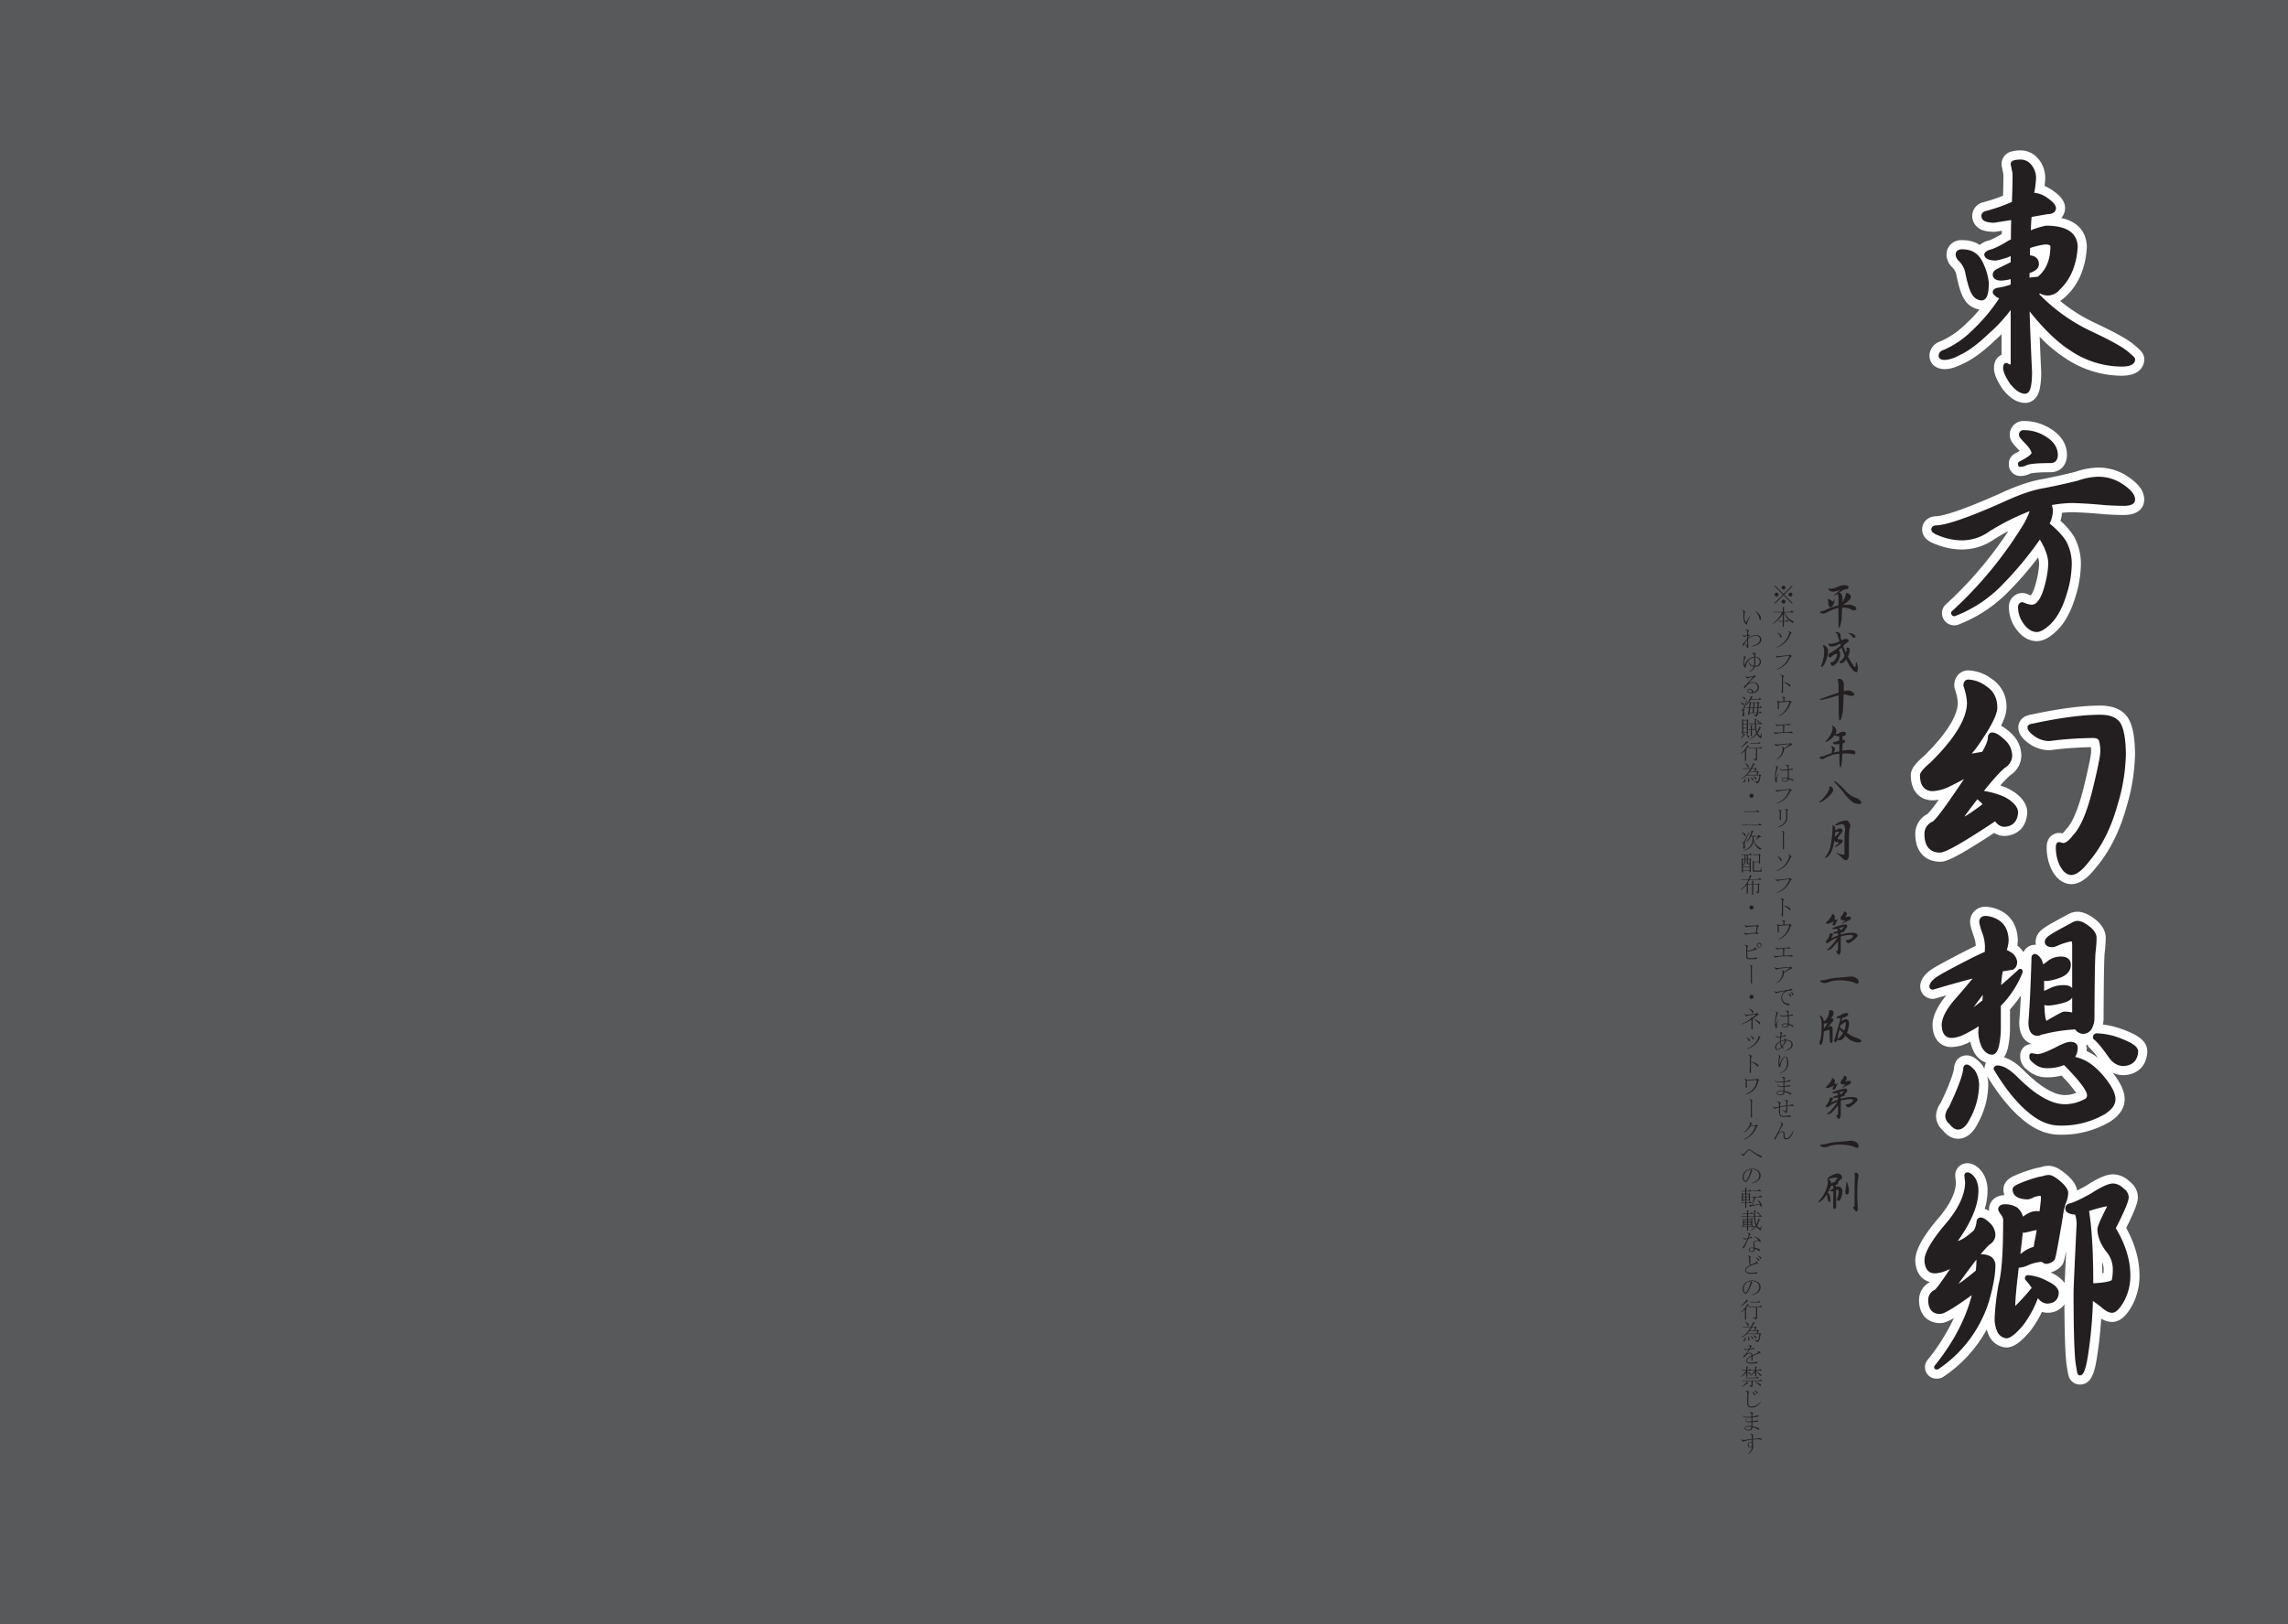 <svg xmlns="http://www.w3.org/2000/svg" width="1000" height="710" viewBox="0 0 1000 710"><g id="Artboard"><rect id="Tint" width="1000" height="710" fill="#58595b"/></g><g id="Outline"><g id="東方幻想郷"><path id="東" d="M850.054,161.375c2.2,0,4.69-.743,7.825-2.339,4.181-1.847,8.784-5.2,14.063-10.252q1.485-1.333,2.86-2.682v9.042c-1.647.722-3.305,2.4-3.305,5.776,0,2.393,1.114,5.152,3.613,8.947q.123.186.261.36c3.163,3.983,6.369,5.919,9.8,5.919.093,0,.186,0,.279-.008,1.4-.078,4.786-.815,6.006-5.955a34.48,34.48,0,0,0,.677-7.236c0-.1,0-.2,0-.3q-.4-8.644-.674-15.434a63.508,63.508,0,0,0,11.482,9.555,44.438,44.438,0,0,0,24.275,7.5c9.24,0,9.958-5.488,9.958-7.17,0-2.649-1.637-4.014-4.9-6.732l-.08-.066c-2.785-2.226-8.09-5.146-16.694-9.192a73.379,73.379,0,0,1-15.113-9.555,13.823,13.823,0,0,0,2.592-2.026,27.2,27.2,0,0,0,6.655-9.893c.028-.069.055-.138.08-.208a35.283,35.283,0,0,0,2.357-11.8q0-.13-.006-.261c-.205-3.928-2.055-10.062-11.167-12.049a6.559,6.559,0,0,0,1.67-4.32c0-3.529-2.9-5.962-5.108-7.492a19.843,19.843,0,0,0-3.834-2.211q.21-1.742.263-3.356c0-.147,0-.3,0-.442A12.747,12.747,0,0,0,889.89,68.4,9.985,9.985,0,0,0,883,65.747c-.054,0-.108,0-.162,0a14.824,14.824,0,0,0-3.634.48,5.647,5.647,0,0,0-4.406,5.447,4.977,4.977,0,0,0,.1.982l.729,3.642c-.006,2.8-.068,5.906-.184,9.27a68.219,68.219,0,0,1-8.649,2.848c-.068.018-.136.036-.2.056a6.17,6.17,0,0,0-4.6,5.926,6.5,6.5,0,0,0,3.182,5.587c1.384.867,3.18,1.267,6.187,1.373.059,0,.117,0,.176,0a5.016,5.016,0,0,0,.774-.06l2.611-.41q-.006.669-.01,1.393a37.621,37.621,0,0,1-5.436,2.807,9.681,9.681,0,0,0-4.208,1.991,12.169,12.169,0,0,0-2.592-1.281,15.26,15.26,0,0,0-5.187-.8,6.339,6.339,0,0,0-6.756,6.342,8.008,8.008,0,0,0,2.607,5.607,6.956,6.956,0,0,1,1.553,2.467c1.512,7.6,2.734,10.138,3.734,11.582a9.048,9.048,0,0,0,6.541,4.3,54.63,54.63,0,0,1-5.645,6l-.113.1a37.657,37.657,0,0,1-10.93,7.681c-3.814,1.2-5.184,4.107-5.184,6.474C843.3,158.355,845.412,161.375,850.054,161.375Z" fill="#fff"/><g id="方"><path d="M846.631,238.158a30.216,30.216,0,0,0,11.273,2.079,24.542,24.542,0,0,0,13.861-4.615q3.084-1.866,6.016-3.44a169.956,169.956,0,0,1-27.372,32.1,5,5,0,0,0-1.637,3.7,5.356,5.356,0,0,0,5.414,5.413,5.009,5.009,0,0,0,1.755-.318,61.676,61.676,0,0,0,20.24-12.793l.074-.071a147.021,147.021,0,0,0,14.529-16.523,10.279,10.279,0,0,1,.442,2.808,36.893,36.893,0,0,1-1.112,7.243c-1.174,4.914-2.256,6.233-2.462,6.448-.029.031-.058.062-.086.094a15.976,15.976,0,0,1-1.682-.623,4.987,4.987,0,0,0-1.95-.4,5.912,5.912,0,0,0-5.91,5.687,4.85,4.85,0,0,0-.018.591,16.365,16.365,0,0,0,2.833,8.981c3.134,4.619,6.68,5.7,9.1,5.789.063,0,.125,0,.188,0,2.676,0,5.361-1.34,8.449-4.215,3.746-3.418,6.607-8.621,8.744-15.9a49.328,49.328,0,0,0,2.165-13.7,24.8,24.8,0,0,0-2.842-11.615c-.039-.075-.08-.148-.122-.22a31.4,31.4,0,0,0-5.972-6.967,13.533,13.533,0,0,0,.663-3.493c1.471-.156,2.97-.25,4.489-.283,4.5.136,9.178.441,13.892.9.059.006.118.011.177.014,3.391.212,6.207.32,8.369.32,8.377,0,9.028-5.171,9.028-6.756,0-5.106-4.845-8.654-8.489-10.878a23.255,23.255,0,0,0-11.184-3.1c-.067,0-.134,0-.2,0a32.436,32.436,0,0,0-10.205,1.856c-4.108,1.056-8.926,2.125-14.324,3.178-5.235.848-11.372,2.93-18.754,6.363-18.616,8.281-25.348,9.755-27.72,9.882-4.07.067-6.2,2.964-6.2,5.825a4.859,4.859,0,0,0,.038.615C840.609,235.966,844.473,237.392,846.631,238.158Z" fill="#fff"/><path d="M878,202.7v.413a5,5,0,0,0,5,5,9.979,9.979,0,0,0,4.41-1.095c.584-.153,2.7-.558,8.812-.558,4.221,0,7.169-3.118,7.169-7.582,0-3.126-1.182-7.6-6.8-11.206a21.58,21.58,0,0,0-12.244-3.607,5.9,5.9,0,0,0-5.93,6.136c0,2.244,1.322,3.8,3.339,5.924l.087.089c.354.354.651.669.9.946-.524.3-1.182.664-2.006,1.083A5,5,0,0,0,878,202.7Z" fill="#fff"/></g><g id="幻"><path d="M903.193,362.346a4.9,4.9,0,0,0-.431.5,10.861,10.861,0,0,1-1.331,1.519l-.342-.081a5.011,5.011,0,0,0-1.145-.133c-1.872,0-5.413,1.3-5.413,6.24a22.359,22.359,0,0,0,2.021,9.559c.027.055.054.11.082.165,2.634,5.12,6.056,6.321,8.463,6.426.073,0,.146,0,.218,0s.125,0,.187,0c3.477-.129,6.854-2.457,10.62-7.322,5.917-6.985,10.4-15.929,13.323-26.586a84.771,84.771,0,0,0,3.7-23.044v-.055c-.081-7.337-1.029-12.272-2.984-15.531q-.062-.1-.129-.2c-2.356-3.532-6.432-5.323-12.112-5.323-7.848,0-17.939,1.309-29.994,3.893-5.365.782-5.787,4.513-5.787,5.651,0,3.271,2.521,5.511,4.987,7.272l.087.061a15.558,15.558,0,0,0,7.858,2.614c.11.008.221.011.331.011.137,0,.274,0,.41-.016.879-.073,2.119-.213,3.789-.43,4.736-.5,9.533-.793,14.274-.882.044.519.077,1.21.077,2.113,0,.353-.145,2.687-2.855,13.906C908.106,355.325,905.149,360.352,903.193,362.346Z" fill="#fff"/><path d="M844.683,349.879a14.629,14.629,0,0,0,2.648-.257,55.84,55.84,0,0,1-4.822,6.2,9.707,9.707,0,0,0-5.408,8.788c0,8.942,5.57,12.127,10.784,12.127,1.924,0,4.522,0,23.693-12.6a8.374,8.374,0,0,0,4.506,1.34c.111,0,.221,0,.332-.011,5.658-.377,9.253-4.135,9.617-10.055a5.176,5.176,0,0,0,0-.557c-.145-2.878-1.754-5.537-4.782-7.9a22.2,22.2,0,0,0-6.981-3.531,44.81,44.81,0,0,1,4.419-4.569,10.315,10.315,0,0,0,4.767-8.536,13.443,13.443,0,0,0-4.521-9.793l-.063-.06a20.228,20.228,0,0,0-4.29-3.2c2-3.984,2.367-6.234,2.367-7.913a14.328,14.328,0,0,0-6.392-12.517,18.225,18.225,0,0,0-9.815-3.72c-.154-.015-.31-.022-.465-.022-3.049,0-6.136,2.285-6.136,6.653a5,5,0,0,0,.236,1.52,21.64,21.64,0,0,1,1.313,5.917c0,3.98-2.538,11.228-14.607,23.177-3.859,3.32-5.948,5.7-5.948,8.637v.087C835.277,347.042,840.16,349.879,844.683,349.879Z" fill="#fff"/></g><path id="想" d="M928.914,450.479a38.434,38.434,0,0,0-9.8-2.575,15.041,15.041,0,0,0,.29-2.989c.087-22.085.336-27.277.477-28.405l.009-.069a60.432,60.432,0,0,0,.443-6.335c0-3.062-1.587-5.85-4.718-8.285-2.788-2.168-5.312-3.222-7.719-3.222a9.015,9.015,0,0,0-4.637,1.475c-8.509,4.508-10.1,5.692-10.928,6.448a7.038,7.038,0,0,0-2.656,5.237c0,.127,0,.254.014.38a6.364,6.364,0,0,0,.146.949l-.03,0a5.018,5.018,0,0,0-1.722.126,5.464,5.464,0,0,0-3.7,3.092,10.172,10.172,0,0,0-2.7-2.893,14.717,14.717,0,0,0,.221-2.477c0-.07,0-.14,0-.21-.251-5.985-2.906-9.307-5.089-11.04-.066-.053-.135-.1-.2-.154a15.649,15.649,0,0,0-8.619-3.1q-.087,0-.174,0a6.485,6.485,0,0,0-6.756,6.652c0,1.086.257,2.406,1.6,6.245a14.56,14.56,0,0,1,.875,4.188v.018q-1.13.525-2.445,1.161l-.085.042c-12.979,6.585-16.154,8.562-17.47,9.548l-.059.046c-1.043.805-4.214,3.258-4.214,6.951a5.4,5.4,0,0,0,4.208,5.266,5,5,0,0,0,2.642-.064q2.319-.7,4.539-1.342c-4.049,4.936-6.018,9.217-6.018,13.08,0,.075,0,.151,0,.227.312,6.87,4.439,9.318,8.2,9.318a18.116,18.116,0,0,0,8.324-2.352,19.157,19.157,0,0,0,1.283,3.88c.033.071.068.142.1.212a9.9,9.9,0,0,0,5.489,5.113,5.428,5.428,0,0,0-.678,2.608c0,.043,0,.086,0,.13q-.327-.674-.719-1.335a4.94,4.94,0,0,0-.6-.807c-1.792-1.981-3.82-3.815-6.5-3.815-2.561,0-5.31,1.814-5.506,5.783-.344,2.041-1.648,6.256-5.759,14.891a10.4,10.4,0,0,0-2.1,5.811,8.421,8.421,0,0,0,2.874,6.2c2.015,2.491,4.258,3.754,6.671,3.754,3.541,0,6.46-2.23,8.676-6.627A36.079,36.079,0,0,0,869,474.25a15.169,15.169,0,0,0-.456-3.686c5.232,8.56,10.676,15.106,16.19,19.467,4.95,4.018,10.173,6.056,15.522,6.056a41.817,41.817,0,0,0,21.545-5.445c.032-.018.063-.037.094-.056,4.449-2.756,6.7-6.132,6.7-10.035,0-3.378-1.669-7.075-5.24-11.587a10.887,10.887,0,0,0,4.785,1.094c.1,0,.2,0,.306-.01,5.934-.364,9.693-4.124,10.055-10.057.007-.1.01-.2.01-.3C938.514,454.846,933.661,452.316,928.914,450.479Zm-40.863,5.964h-.089a5,5,0,0,0-5,5v.827a7.128,7.128,0,0,0,3.023,5.4,12.435,12.435,0,0,0,9,3.314,23.158,23.158,0,0,0,6-.765,57.244,57.244,0,0,1,6.434,7.587,13.632,13.632,0,0,1-5,.944c-4.719,0-10.956-3.775-18.038-10.915l-.057-.057c-3-2.932-5.794-4.762-8.464-5.538a12.589,12.589,0,0,0,1.8-4.484c.006-.03.013-.06.019-.091a42.108,42.108,0,0,0,.819-8.208V441.3a55.081,55.081,0,0,0,4.76-6.073c-.211,4.3-.443,8.06-.7,11.258-.01.132-.015.263-.015.395C882.549,453.416,885.677,455.672,888.051,456.443Zm23.916,3.071a14.885,14.885,0,0,0,.1-1.79.457.457,0,1,1,.573-.213,27.191,27.191,0,0,1,4.253,4.945A24.122,24.122,0,0,0,911.967,459.514Z" fill="#fff"/><path id="郷" d="M934.382,523.363a8.6,8.6,0,0,0-3.591-6.785,10.59,10.59,0,0,0-7.193-3.173c-2.9,0-6.423,1.482-11.776,4.95-1.61.9-2.915,1.586-3.967,2.113-.383-2.289-1.819-4.471-4.494-6.839l-.039-.035c-3.118-2.7-5.562-3.907-7.923-3.907a12.21,12.21,0,0,0-1.736.153,5.016,5.016,0,0,0-.766.171,21.153,21.153,0,0,1-2.5.577q-.117.021-.234.048a63.177,63.177,0,0,0-9.928,3.471c-.059.024-.118.05-.176.077-3.664,1.711-4.433,4.139-4.433,5.874,0,.052,0,.105,0,.157a8.313,8.313,0,0,0,.409,2.289c-4.607.193-6.712,3.319-6.712,6.23a5.018,5.018,0,0,0,.039.625,8.512,8.512,0,0,0-1.9-.819,28.089,28.089,0,0,0,1.219-7.966,14.841,14.841,0,0,0-1.606-6.974c-.065-.123-.135-.244-.21-.362-1.851-2.9-4.078-4.476-6.618-4.673q-.193-.015-.387-.015a5.253,5.253,0,0,0-5.31,5.31c0,.173.009.345.026.516l.282,2.715c-.083,4.048-2.3,8.835-6.592,14.232-7.726,8.932-11.172,15.049-11.172,19.825,0,.114,0,.228.011.341.378,5.537,3.229,8.166,6.305,8.946-.079.1-.147.174-.2.239a8.688,8.688,0,0,0-4.46,7.724c0,7.426,4.919,10.061,9.132,10.061,1.274,0,2.714-.245,6.089-2.185a88.562,88.562,0,0,1-11.538,18.331,5,5,0,0,0,3.9,8.128h.31a5,5,0,0,0,2.8-.857,58.889,58.889,0,0,0,18.913-20.669,12.809,12.809,0,0,0,1.336,3.44c.083.142.173.281.269.415a8.792,8.792,0,0,0,6.617,4.026c.11.007.22.011.33.011.083,0,.166,0,.248-.007,2.993-.148,5.877-2.149,9.953-6.9.049-.057.1-.115.143-.174a46.239,46.239,0,0,0,5.2-8.47,8.817,8.817,0,0,0,2.527.372c.1,0,.191,0,.286-.008a8.727,8.727,0,0,0,7.016-3.678c.056,12.661.335,21.088.847,25.682.006.056.013.111.021.166.253,1.736.458,3.018.626,3.919.1.557.2.975.289,1.318a5.128,5.128,0,0,0,4.962,4c5.627,0,6.69-6.859,7.628-12.911.772-5.043,1.343-10.374,1.707-15.931a8.936,8.936,0,0,0,4.713,1.47c4.105,0,6.785-3.7,8.661-6.928.026-.044.051-.089.075-.134a27.459,27.459,0,0,0,3.288-13.225c0-6.794-1.956-13.786-5.82-20.818C933.964,527.492,934.382,525.039,934.382,523.363Zm-14.958,31.4q0,.984-.055,1.831c-.153.025-.319.05-.5.076q-.026-2.486-.083-4.838A7.067,7.067,0,0,1,919.424,554.764ZM902.408,560.9a15.313,15.313,0,0,0-6.076-4.549l-.082-.041a9.841,9.841,0,0,0,4.307-2.429,5,5,0,0,0,1.194-1.7c.217-.507.483-1.126,1.289-5.312C902.7,554,902.513,558.283,902.408,560.9Z" fill="#fff"/></g></g><g id="Text"><path d="M889.305,85.311a10.267,10.267,0,0,1,5.268,2.272q2.994,2.067,3,3.409,0,1.653-2.892,1.653l-7.644,1.342q-.207,1.758-.309,3.616-.1,2.376-.207,4.647a35.033,35.033,0,0,1,7.747-2.582q12.394,0,12.808,7.954a30.737,30.737,0,0,1-2.066,10.122,22.09,22.09,0,0,1-5.474,8.16,5.774,5.774,0,0,1-7.747,1.343,21.167,21.167,0,0,1-2.479.723,78.005,78.005,0,0,0,24.067,17.663q12.086,5.682,15.7,8.573,3.1,2.583,3.1,2.892,0,2.169-4.958,2.17a39.357,39.357,0,0,1-21.588-6.714Q896.43,146.77,886,133.135q.205,9.915,1.136,29.748-.1,8.158-1.963,8.263-2.687,0-5.887-4.028-2.788-4.237-2.789-6.2,0-1.239.413-1.239a5.146,5.146,0,0,0,2.376.826q.516-.1.516-2.789V132.412a66.9,66.9,0,0,1-11.259,12.7q-7.335,7.025-12.808,9.4a13.674,13.674,0,0,1-5.681,1.859q-1.756,0-1.756-.826,0-1.239,1.859-1.756a41.9,41.9,0,0,0,12.7-8.78,79.314,79.314,0,0,0,12.5-15.183,6.631,6.631,0,0,1-2.065-.724q-1.239-.93-1.343-1.342c0-.551.619-.894,1.86-1.034a28.6,28.6,0,0,0,5.99-1.652V120.74a7.353,7.353,0,0,0-.826.206,18.449,18.449,0,0,1-4.235.723q-2.789,0-2.789-1.652,0-.827,1.343-1.55,3.924-1.961,6.507-3.2v-4.854a28.191,28.191,0,0,1-7.437,2.479q-3.719,0-4.132-1.55.311-.93,2.686-1.446a40.916,40.916,0,0,0,6.714-3.409,11.7,11.7,0,0,1,2.272-1.136q0-5.679.1-8.78a9.66,9.66,0,0,1,.1-1.549l-8.573,1.343a8.94,8.94,0,0,1-3.719-.62,1.538,1.538,0,0,1-.826-1.343q0-.825,1.033-1.136a75.025,75.025,0,0,0,12.291-4.338q.311-7.334.311-13.118l-.827-4.132q0-.825,3.2-.929a4.981,4.981,0,0,1,3.512,1.342,7.906,7.906,0,0,1,2.376,5.682,39.541,39.541,0,0,1-.93,7.023,3.04,3.04,0,0,0-.1.723A7.214,7.214,0,0,1,889.305,85.311ZM857.491,110a10.51,10.51,0,0,1,3.512.516q3.2,1.137,4.958,5.164a24.952,24.952,0,0,1,2.272,7.954q0,6.716-2.169,6.714a4.048,4.048,0,0,1-3.3-2.169q-1.447-2.065-3-9.916a11.477,11.477,0,0,0-2.789-4.752,3.4,3.4,0,0,1-1.24-2.169Q855.735,110,857.491,110Zm28.819-2.273q-.1,2.478-.1,4.855h.1q3.819,0,3.821,2.892,0,1.758-3,2.789l-1.033.413q-.1,2.169-.1,3.925a31.289,31.289,0,0,1,5.164-.62,8.907,8.907,0,0,1,1.137-1.136q4.852-4.751,4.854-13.221-.207-1.755-3.3-1.756A33.884,33.884,0,0,0,886.31,107.725Z" fill="#231f20" stroke="#231f20" stroke-linecap="round" stroke-linejoin="round" stroke-width="2"/><path d="M917.3,209.414a18.228,18.228,0,0,1,8.78,2.376q6.093,3.719,6.094,6.61,0,1.758-4.028,1.756-3.1,0-8.057-.31-7.336-.721-14.357-.929a55.873,55.873,0,0,0-10.33,1.136,7.809,7.809,0,0,1,.827,3.718,13.471,13.471,0,0,1-1.653,5.372q5.577,4.545,7.644,8.056a19.765,19.765,0,0,1,2.272,9.3,44.129,44.129,0,0,1-1.963,12.291q-2.788,9.506-7.334,13.634-3.1,2.892-5.061,2.893-2.788-.1-5.164-3.615A11.391,11.391,0,0,1,883,265.4q.1-1.135.93-1.136a11.652,11.652,0,0,0,4.028,1.136,4.22,4.22,0,0,0,3.306-1.756q2.169-2.271,3.718-8.78a42.583,42.583,0,0,0,1.24-8.366q0-5.37-4.649-12.4a151.908,151.908,0,0,1-18.8,22.517,56.439,56.439,0,0,1-18.592,11.775.366.366,0,0,1-.414-.413,175.6,175.6,0,0,0,31.608-38.424,35.656,35.656,0,0,0,3.306-7.747,106.049,106.049,0,0,0-19.626,9.606,19.632,19.632,0,0,1-11.156,3.822,25.072,25.072,0,0,1-9.5-1.757q-3.2-1.134-3.3-1.962,0-.825,1.342-.826,7.128-.31,29.646-10.329,10.431-4.856,17.56-5.991,8.467-1.652,14.874-3.306A27.571,27.571,0,0,1,917.3,209.414Zm-32.95-20.349a16.589,16.589,0,0,1,9.5,2.789q4.543,2.893,4.545,7.024,0,2.583-2.169,2.582-8.265,0-10.743.93a5.278,5.278,0,0,1-2.479.723V202.7q5.889-3,5.888-4.545,0-1.96-3.512-5.475-1.963-2.064-1.963-2.479Q883.417,189.066,884.347,189.065Z" fill="#231f20" stroke="#231f20" stroke-linecap="round" stroke-linejoin="round" stroke-width="2"/><path d="M860.28,298.088a13.186,13.186,0,0,1,7.333,2.789q4.339,2.788,4.339,8.47,0,3.927-7.23,14.564a53.8,53.8,0,0,1-5.578,7.024q3.719-.621,7.85-1.343,2.582-4.44,2.789-6.611,0-1.753.93-1.755,1.65,0,4.751,2.892a8.563,8.563,0,0,1,2.995,6.2,5.39,5.39,0,0,1-2.788,4.545q-3.513,2.893-10.433,11.672a42.566,42.566,0,0,1,4.235.723q5.99,1.448,8.676,3.615,2.79,2.171,2.893,4.235-.31,5.063-4.958,5.372-2.169,0-3.822-2.789-21.072,14.049-24.377,14.047-5.787,0-5.784-7.127a4.768,4.768,0,0,1,3.1-4.545q2.481-1.443,16.424-22.518-4.752,2.893-9.916,5.372a18.19,18.19,0,0,1-7.024,1.962q-4.442,0-4.545-5.887,0-1.239,4.339-4.958,16.213-16.01,16.216-26.856a26.781,26.781,0,0,0-1.549-7.437C859.144,298.64,859.521,298.088,860.28,298.088Zm7.747,53.608a39.927,39.927,0,0,0-3.512-3.305c-.276-.206-.413-.344-.413-.413q-3.1,3.927-6.611,8.781,0,1.342.826,1.343Q859.558,358.1,868.027,351.7Zm49.89-38.217q5.887,0,7.953,3.1,2.169,3.618,2.273,13.015a79.472,79.472,0,0,1-3.512,21.691q-4.133,15.084-12.4,24.791-4.133,5.368-6.92,5.474-2.378-.1-4.235-3.718a17.319,17.319,0,0,1-1.549-7.437q0-1.24.413-1.24l1.756.413q2.271,0,5.062-3.718,5.267-5.368,9.192-22,2.994-12.394,3-15.08a16.254,16.254,0,0,0-.619-5.268q-.723-1.86-3.615-1.859-7.853.1-15.7.929-2.378.31-3.616.413a10.592,10.592,0,0,1-5.371-1.755q-2.892-2.066-2.892-3.2,0-.514,1.652-.723Q906.554,313.48,917.917,313.479Z" fill="#231f20" stroke="#231f20" stroke-linecap="round" stroke-linejoin="round" stroke-width="2"/><path d="M868.44,416.82q.1-1.757.1-3.305a19.681,19.681,0,0,0-1.136-5.785,22.677,22.677,0,0,1-1.343-4.648q0-1.651,1.756-1.652a10.708,10.708,0,0,1,5.888,2.169q2.994,2.378,3.2,7.334a13.277,13.277,0,0,1-.723,3.924c-.07.346-.139.723-.207,1.136a7.325,7.325,0,0,1,1.962.93,4.722,4.722,0,0,1,2.687,3.513q0,2.065-1.343,2.582-2.169.309-4.855.826a68.752,68.752,0,0,0-.93,9.09q4.543-3.821,9.5-8.368v.414a42.6,42.6,0,0,1-9.5,14.358V449.46a36.844,36.844,0,0,1-.723,7.23q-.723,3.309-2.065,3.41-2.274-.1-3.719-2.893a16.181,16.181,0,0,1-1.343-5.784,24.532,24.532,0,0,1,.62-5.062,34.222,34.222,0,0,1-5.991,3.823q-4.338,2.581-7.437,2.582-3,0-3.2-4.545,0-4.029,5.061-10.123,4.854-5.474,10.123-11.982-8.781,2.169-20.142,5.578c-.276-.068-.413-.207-.413-.413q0-1.24,2.272-3,2.48-1.859,16.733-9.09Q866.476,417.647,868.44,416.82Zm-8.883,49.58q.825,0,2.789,2.169A11.046,11.046,0,0,1,864,474.25a31.053,31.053,0,0,1-4.028,14.668q-1.964,3.924-4.235,3.925-1.342,0-3-2.169a3.769,3.769,0,0,1-1.549-2.789,6.446,6.446,0,0,1,1.447-3.306q5.679-11.877,6.4-16.939Q859.04,466.4,859.557,466.4Zm8.263-34.6q-4.547,5.682-9.3,12.6,3.821-2.478,8.883-6.506Q867.613,435.207,867.82,431.8Zm5.268,35.016q3.2.105,7.747,4.545,12.291,12.394,21.588,12.395a19.037,19.037,0,0,0,8.78-2.169,2.742,2.742,0,0,0,1.962-2.789q0-3.51-10.846-14.357a17.061,17.061,0,0,1-7.333,1.549,7.462,7.462,0,0,1-5.681-2.066q-1.344-1.032-1.343-1.652v-.827l2.479.413q2.48,0,8.883-3.305,3.924-2.065,5.578-2.066,1.96,0,2.169,1.24a6.291,6.291,0,0,1-1.859,4.958,25.7,25.7,0,0,1,4.338,1.239q4.854,1.962,9.4,7.54,4.65,5.682,4.649,9.09,0,3.1-4.338,5.784a36.744,36.744,0,0,1-19.006,4.752q-6.3,0-12.4-4.958-7.849-6.2-15.493-18.9C872.365,466.952,872.605,466.813,873.088,466.813Zm16.217-48.753q1.03.1,2.169,2.065a10.339,10.339,0,0,1,.723,3.1,20.133,20.133,0,0,0,3-1.962,8.232,8.232,0,0,1,5.579-2.067q3.3,0,3.3,2.583,0,2.893-3.3,4.442a23,23,0,0,1-6.095,1.652,6.057,6.057,0,0,1-2.273-.413v7.23q1.861-.721,3.823-1.652a11.825,11.825,0,0,1,5.887-1.343q3.2,0,3.2,2.375,0,2.274-3.409,3.306a31.586,31.586,0,0,1-6.507,1.239,6.814,6.814,0,0,1-2.892-.619,45.922,45.922,0,0,0,.516,7.333,4.8,4.8,0,0,1,.414,1.963,2.7,2.7,0,0,1-.1.826q8.159-4.853,8.78-4.854a12.628,12.628,0,0,1,4.545.722V413.1q0-2.582-1.343-2.582a29.687,29.687,0,0,0-6.094,1.859,7.929,7.929,0,0,1-2.066.723q-2.377,0-2.479-1.343,0-.62,1.033-1.55,1.239-1.136,10.02-5.784a4.525,4.525,0,0,1,2.168-.826q1.86,0,4.649,2.169t2.788,4.338a56.382,56.382,0,0,1-.413,5.785q-.413,3.306-.516,29.024a8.517,8.517,0,0,1-1.24,4.648,3.429,3.429,0,0,1-2.789,1.447,3.646,3.646,0,0,1-2.686-1.654,1.256,1.256,0,0,0-.206-.309h-.413a72.172,72.172,0,0,0-12.6,1.756,14.337,14.337,0,0,1-2.48.516,2.606,2.606,0,0,1-1.549.517q-2.892,0-2.892-4.958.827-10.431,1.343-28.2A.554.554,0,0,1,889.305,418.06Zm27.269,34.706a29.8,29.8,0,0,1,10.535,2.376q6.4,2.478,6.4,4.545-.309,5.061-5.371,5.371-3.308,0-5.681-3.41-4.236-6.093-6.714-8.056A.729.729,0,0,1,916.574,452.766Z" fill="#231f20" stroke="#231f20" stroke-linecap="round" stroke-linejoin="round" stroke-width="2"/><path d="M859.867,513.55q1.341.1,2.788,2.376a9.857,9.857,0,0,1,1.033,4.648q0,9.4-9.5,22.311c0,.553.137.826.413.826q3.3,0,8.986-5.268a12.473,12.473,0,0,0,1.24-3.821c0-.894.275-1.343.826-1.343q1.136,0,3.305,2.066a6.515,6.515,0,0,1,2.17,4.648,4.048,4.048,0,0,1-2.17,3.3q-3.925,3.513-14.357,18.18,0,1.137.723,1.136,1.239,0,9.193-6.611a48.556,48.556,0,0,0,.31-5.371,1.1,1.1,0,0,1,1.239-1.239,6.307,6.307,0,0,1,3.512.826,3.544,3.544,0,0,1,1.55,3q0,5.682-2.789,15.494a54.617,54.617,0,0,1-21.691,29.025h-.31Q859.761,581,863.379,563.854q-13.119,9.606-15.494,9.6-4.132,0-4.132-5.061a3.774,3.774,0,0,1,2.376-3.615q1.549-1.03,9.193-12.808-5.992,3.718-9.813,3.718-3.1,0-3.408-4.545,0-5.06,10.019-16.629,7.746-9.708,7.747-17.664l-.31-3A.274.274,0,0,1,859.867,513.55Zm35.532,1.137q1.549,0,4.648,2.685,2.685,2.378,2.892,4.028a10.485,10.485,0,0,1-1.033,4.338,35.256,35.256,0,0,0-1.343,6.3q-2.788,16.734-3.408,18.18a4.3,4.3,0,0,1-2.892,1.343,3.474,3.474,0,0,1-1.549-.93,19.1,19.1,0,0,0-6.818,1.652,10.014,10.014,0,0,1-3.3.93,4.827,4.827,0,0,1-1.136-.1q-1.653,13.325-1.653,17.766a1.1,1.1,0,0,0,1.24,1.239,100.894,100.894,0,0,0,8.16-8.986A28.5,28.5,0,0,0,886,558.9c0-.275.1-.414.31-.414a19.614,19.614,0,0,1,7.849,2.375q4.65,2.17,4.649,4.339-.208,3.513-3.822,3.719-2.48,0-4.132-3c-.207-.344-.345-.584-.413-.723a45.458,45.458,0,0,1-7.127,13.738q-4.338,5.063-6.4,5.165a4.041,4.041,0,0,1-2.892-1.963,12.68,12.68,0,0,1-1.24-5.888,107.646,107.646,0,0,1,1.756-14.77q1.962-7.333,1.963-27.269a5.239,5.239,0,0,0-.93-3.513,7.386,7.386,0,0,1-1.239-1.962q0-1.239,2.169-1.24a9.037,9.037,0,0,1,4.545,1.24,6.665,6.665,0,0,1,2.375,5.061,3.04,3.04,0,0,0,1.033-.826q2.994-2.375,5.268-2.479a8.079,8.079,0,0,1,2.479.31.925.925,0,0,0,.1-.413q.72-5.37.722-6.611,0-1.96-1.342-1.963a11.973,11.973,0,0,0-3,.621,7.905,7.905,0,0,1-2.376.929q-5.578-.1-5.681-3.305,0-.62,1.549-1.343a59.211,59.211,0,0,1,9.09-3.2,25.943,25.943,0,0,0,3.1-.723A8.54,8.54,0,0,1,895.4,514.687Zm-12.188,22.93q-.414,4.443-1.446,12.5,1.134-.62,2.582-1.549a12.943,12.943,0,0,1,5.474-2.685,20.574,20.574,0,0,1,.517-3.513q.62-2.994,1.033-5.68a17.608,17.608,0,0,0-4.235.722q-1.344.31-2.376.517A3.871,3.871,0,0,1,883.211,537.617ZM923.6,518.405a5.927,5.927,0,0,1,3.924,1.962,3.953,3.953,0,0,1,1.86,3q0,2.377-5.784,13.634,6.509,10.641,6.507,20.659A22.417,22.417,0,0,1,927.42,568.5q-2.584,4.443-4.339,4.442-1.653,0-4.338-2.479-2.688-2.066-4.958-3.512a193.465,193.465,0,0,1-2.065,24.687q-1.346,8.676-2.687,8.676-.207,0-.929-4.958-.828-7.437-.827-30.161,0-2.891,1.343-30.161a14.592,14.592,0,0,0-.93-4.958q-4.028-.207-4.028-1.756,0-.93,1.137-1.24,2.582-.516,9.606-4.441Q920.912,518.406,923.6,518.405Zm-11.672,10.329q1.96,11.569,1.963,31.917V562.1q8.985-.412,10.018-1.963a23.656,23.656,0,0,0,.517-5.371,12.91,12.91,0,0,0-3.3-8.47q-3.408-4.75-3.409-8.884,0-1.548,4.545-10.329c0-.48-.276-.723-.826-.723Q919.466,526.358,911.926,528.734Z" fill="#231f20" stroke="#231f20" stroke-linecap="round" stroke-linejoin="round" stroke-width="2"/><g id="平成十年八月_第一版_第一刷" data-name="平成十年八月 第一版 第一刷"><path d="M806.117,255.822a3.881,3.881,0,0,1,1.288.237.753.753,0,0,1,.534.733q0,.753-.95.792a4.039,4.039,0,0,0-2.02.773q-.614.456-1.15.812a1.347,1.347,0,0,1,1.011.574,2.84,2.84,0,0,1,.416,1.565q0,.872-.019,1.882a9.588,9.588,0,0,0,.712-1.169,5.553,5.553,0,0,0,.792-2.456c0-.211.06-.317.179-.317a2.237,2.237,0,0,1,1.366.515,1.474,1.474,0,0,1,.694,1.129,1.862,1.862,0,0,1-.515,1.169,11.665,11.665,0,0,1-3.011,2.436q2.219-.158,2.773-.159a4.408,4.408,0,0,1,1.822.5q1.308.594,1.308.97,0,1.071-1.129,1.07a2.654,2.654,0,0,1-1.189-.456,7.253,7.253,0,0,0-3.249-.752h-.653q-.058,2.06-.2,4.516a13.7,13.7,0,0,1-.752,3.7c-.146.383-.291.574-.437.574q-.119,0-.158-.574-.058-.695-.079-8.082a8.671,8.671,0,0,0-.951.2,23.645,23.645,0,0,0-3.9,1.644,4.218,4.218,0,0,1-1.8.614,2.124,2.124,0,0,1-1.228-.4c-.185-.145-.277-.25-.277-.317a.193.193,0,0,1,.178-.2,5.405,5.405,0,0,0,2.218-.614,26.211,26.211,0,0,1,3.486-1.406,11.488,11.488,0,0,1,2.278-.634v-3.387a8.1,8.1,0,0,0-.3-1.743q-.91.594-1.7,1.01a.07.07,0,0,1-.079-.079,23.252,23.252,0,0,1,2.991-2.595,15.1,15.1,0,0,1-3.209.792,2.815,2.815,0,0,1-1.406-.356,1.232,1.232,0,0,1-.673-.852c0-.158.059-.237.178-.237a3.38,3.38,0,0,0,.951.158,8.656,8.656,0,0,0,2.951-.832A7.471,7.471,0,0,1,806.117,255.822Zm-7.071,6.041a3.605,3.605,0,0,1,1.724,1.01.629.629,0,0,0,.356.178q.138,0,.614-1.267c.066,0,.1.052.1.158a4.721,4.721,0,0,1-.832,2.832,1.518,1.518,0,0,1-1.168.733c-.146,0-.284-.165-.416-.5a4.507,4.507,0,0,1-.377-1.6,6.309,6.309,0,0,0-.218-1.387C798.828,261.916,798.9,261.863,799.046,261.863Z" fill="#231f20"/><path d="M797.085,282.09q.613,0,1.288.952a2.73,2.73,0,0,1,.594,1.663,11.939,11.939,0,0,1-.911,4.12q-1.031,2.694-1.921,2.694c-.225,0-.337-.027-.337-.08a17.971,17.971,0,0,0,1.208-3.8,14.938,14.938,0,0,0,.3-2.932,10.238,10.238,0,0,0-.535-2.436C796.769,282.15,796.874,282.09,797.085,282.09Zm9.567-2.773q1.327.04,1.367.872,0,.2-.594.614a1.838,1.838,0,0,1-.318.258,7.008,7.008,0,0,0-1.247,1.069,2.014,2.014,0,0,1-.277.3q.554,1.467,1.208,2.912a4.62,4.62,0,0,0,.356-1.664.533.533,0,0,0-.1-.138.348.348,0,0,1-.059-.159c0-.158.152-.238.455-.238a1.171,1.171,0,0,1,.694.2c.224.146.337.285.337.416a7.357,7.357,0,0,1-.813,3.288q.951,1.745,2.061,3.407.791,1.248,1.129,1.248c.039,0,.086-.1.138-.3.039-.171.085-.773.139-1.8.026-.093.046-.139.059-.139q.138,0,.317.356a4.972,4.972,0,0,1,.475,2.179,5.108,5.108,0,0,1-.158,1.466c-.106.29-.238.436-.4.436a2.722,2.722,0,0,1-1.605-.971,17.374,17.374,0,0,1-2.872-4.654q-1.188,1.683-2.258,1.683a.981.981,0,0,1-.574-.178q-.159-.1-.159-.159a.623.623,0,0,1,.317-.555,4.394,4.394,0,0,0,1.9-2.4l.04-.06q-.694-1.642-1.327-3.466-.675.654-1.308,1.248.693.338.693,1.525a6.37,6.37,0,0,1-.653,2.635,6.145,6.145,0,0,1-1.922,2.278,1.731,1.731,0,0,1-.911.3q-.277,0-.594-.832a2.029,2.029,0,0,1-.2-.595c0-.079.112-.118.337-.118a1.5,1.5,0,0,0,.891-.3,3.922,3.922,0,0,0,1.228-1.584,3.8,3.8,0,0,0,.5-1.486c0-.25-.079-.376-.237-.376a2.55,2.55,0,0,0-.911.3c-.159.079-.291.139-.4.179q-.515.435-.97.792a1.122,1.122,0,0,1-.753.316q-.239,0-.376-.316a1.128,1.128,0,0,1-.258-.733q0-.416.951-.931a24.137,24.137,0,0,0,3.961-2.753,4.882,4.882,0,0,0,.6-.575c-.093-.29-.192-.581-.3-.871a6.532,6.532,0,0,1-3.7,1.426q-1.23-.06-1.347-1.109c0-.224.06-.337.178-.337a2.236,2.236,0,0,0,.951.258,9.56,9.56,0,0,0,3.406-1.05c.079-.04.153-.073.218-.1q-.435-1.386-.871-2.892a.851.851,0,0,0-.535-.634c-.225-.052-.336-.105-.336-.158q.118-.338.395-.337a2.261,2.261,0,0,1,1.07.3c.463.172.693.449.693.832a11.18,11.18,0,0,0,.416,2.515A6.9,6.9,0,0,1,806.652,279.317Zm-1.644,1.466c.04.119.073.225.1.317a.864.864,0,0,0,.08.159q.118-.2.2-.357c-.027-.092-.107-.138-.239-.138A.646.646,0,0,0,805.008,280.783Zm2.852-4.06a7.219,7.219,0,0,1,.991.119,4.089,4.089,0,0,1,1.585.634,1.1,1.1,0,0,1,.5.752q-.021.575-.535.614a.972.972,0,0,1-.792-.455,5.7,5.7,0,0,0-1.565-1.427c-.119-.079-.179-.138-.179-.178Z" fill="#231f20"/><path d="M806.117,303.625a2.583,2.583,0,0,0-.337.021q-.078,2.772-.257,6.338a16.7,16.7,0,0,1-.851,4.3c-.186.448-.37.673-.555.673s-.284-.225-.337-.673q-.178-.852-.2-10.3-.693.159-1.446.4a45.018,45.018,0,0,1-6.08,1.605c-.476,0-.713-.08-.713-.238,0-.079.125-.139.376-.178q4.911-1.842,7.863-2.754v-3.149a13,13,0,0,0-.416-2.535c0-.224.218-.337.653-.337a1.733,1.733,0,0,1,1.545.773,4.088,4.088,0,0,1,.5,2.1q0,1.13-.04,2.516a8.666,8.666,0,0,1,1.863-.317,3.246,3.246,0,0,1,1.921.654q.871.633.871,1.108c-.039.384-.5.588-1.367.615a6.283,6.283,0,0,1-1.644-.337A4.661,4.661,0,0,0,806.117,303.625Z" fill="#231f20"/><path d="M800.868,317.2q.337,0,1.07.772a2.532,2.532,0,0,1,.673,1.6,2.745,2.745,0,0,1-.455,1.346,3.378,3.378,0,0,0,1.8-.475,3.245,3.245,0,0,1,1.743-.534,1.321,1.321,0,0,1,.753.178,1,1,0,0,1,.357.772.807.807,0,0,1-.575.733,6.442,6.442,0,0,1-1.09.3,2.522,2.522,0,0,1,.179.931v.654h.237q.873,0,.873.633,0,.576-1.129.892-.021,1.446-.06,3.228a20.043,20.043,0,0,1,3.05-.336,5.823,5.823,0,0,1,2.08.316.894.894,0,0,1,.555.793q0,.792-.615.792a8.971,8.971,0,0,1-1.287-.257,17.713,17.713,0,0,0-2.159-.119c-.6,0-1.148.013-1.664.039q-.019.912-.079,1.882a22.354,22.354,0,0,1-.416,3.546c-.093.369-.178.554-.257.554q-.3,0-.377-.554-.118-.536-.158-5.348-1.228.119-2.317.316a17.428,17.428,0,0,0-4.219,1.665,2.019,2.019,0,0,1-1.09.356,1.055,1.055,0,0,1-.713-.376q-.317-.338-.317-.5c0-.131.112-.2.337-.2a6.333,6.333,0,0,0,2.3-.555,16.67,16.67,0,0,1,2.555-.91,6.041,6.041,0,0,0,.238-.951,5.76,5.76,0,0,0,.1-1.05,2.353,2.353,0,0,0-.613-1.03c0-.053.052-.079.158-.079a2,2,0,0,1,1.129.416q.534.337.534.693a3.244,3.244,0,0,1-.475,1.486,1.543,1.543,0,0,1-.138.237,6.7,6.7,0,0,1,.653-.158q.99-.237,1.882-.416-.021-1.465-.02-3.209a11.1,11.1,0,0,1-1.525.159,1.834,1.834,0,0,1-.911-.258c-.265-.2-.4-.349-.416-.455s.139-.192.416-.218a8.241,8.241,0,0,0,1.9-.614,3.642,3.642,0,0,1,.535-.2v-.872a5.63,5.63,0,0,0-.1-.891,5.366,5.366,0,0,1-1.882-.4.862.862,0,0,1-.118-.079c-.107.131-.2.257-.3.376a8.421,8.421,0,0,1-3.545,2.594.139.139,0,0,1-.158-.158,16.938,16.938,0,0,0,2.4-3.288,5.746,5.746,0,0,0,.773-2.733,2.291,2.291,0,0,0-.179-.872C800.789,317.257,800.815,317.2,800.868,317.2Z" fill="#231f20"/><path d="M799.76,343.8a1.342,1.342,0,0,1,.969.435,1.659,1.659,0,0,1,.476,1.228,2.328,2.328,0,0,1-.772,1.446,13.824,13.824,0,0,1-2.3,2.278,10.414,10.414,0,0,1-1.961,1.327,2.183,2.183,0,0,1-.911.258c-.225,0-.336-.026-.336-.08a11.841,11.841,0,0,0,2.515-2.376,12.832,12.832,0,0,0,1.7-2.516,2.623,2.623,0,0,0,.4-1.208,1.488,1.488,0,0,0-.079-.475C799.462,343.91,799.562,343.8,799.76,343.8Zm1.663-2.3a2.946,2.946,0,0,1,1.565.772,23.4,23.4,0,0,1,3.426,3.269,10.841,10.841,0,0,0,4.438,3.169,4.593,4.593,0,0,1,2.178,1.307,1.788,1.788,0,0,1,.515,1.05q-.039.416-.792.416a5.592,5.592,0,0,1-2.892-.713,18.748,18.748,0,0,1-3.922-4.061,57.1,57.1,0,0,0-4.576-5.13C801.363,341.533,801.384,341.506,801.423,341.506Z" fill="#231f20"/><path d="M801.047,360.625q.08,0,.376.337a1.813,1.813,0,0,1,.733,1.169c-.013.369-.027.706-.04,1.01a1.32,1.32,0,0,1,.119-.139,3.585,3.585,0,0,1,2.04-.792.976.976,0,0,1,1.05,1.109q0,.357-1.148,1.684a5.977,5.977,0,0,0-1.011,1.406.657.657,0,0,0,.2.515,7.253,7.253,0,0,0,1.169.059c.58.027.871.29.871.792a1.141,1.141,0,0,1-.416.734,16.078,16.078,0,0,1-2.377,1.663.9.9,0,0,1-.455.139.141.141,0,0,1-.159-.159,8.464,8.464,0,0,1,1.308-1.188c.29-.237.435-.4.435-.476,0-.144-.105-.23-.316-.257q-1.269-.078-1.565-.475a.739.739,0,0,1-.159-.357,20.912,20.912,0,0,1-.811,3.724,7.163,7.163,0,0,1-2.2,3.525,2.213,2.213,0,0,1-.97.4c-.118,0-.178-.026-.178-.079a12.267,12.267,0,0,0,2.416-4.655,46.332,46.332,0,0,0,1.011-9.349C800.968,360.737,800.994,360.625,801.047,360.625Zm.832,5.428a6.809,6.809,0,0,1,.713-.773q1.147-1.071,1.148-1.327,0-.376-.336-.377a4.05,4.05,0,0,0-1.347.4Q801.978,365.082,801.879,366.053Zm5.348-7.329q.376,0,1.009,1.049a2.845,2.845,0,0,1,.576,1.268,5.44,5.44,0,0,1-.278.693,9.507,9.507,0,0,0-.317,1.724q-.118,1.623-.119,4.278v5.982a3.231,3.231,0,0,1-.475,1.822,1,1,0,0,1-.812.555,1.854,1.854,0,0,1-1.387-.753,19.971,19.971,0,0,0-2.892-2.416c0-.053.06-.08.179-.08a14.863,14.863,0,0,0,2.99.872q.436,0,.437-.674,0-7.706.118-9.052a10.182,10.182,0,0,0,.179-1.366,3.186,3.186,0,0,0-.318-1.565,1.111,1.111,0,0,0-.971-.733,7.109,7.109,0,0,0-1.544.277,6.7,6.7,0,0,1-1.149.278c-.251,0-.376-.06-.376-.179,0-.079.171-.25.515-.515a6.07,6.07,0,0,1,1.743-.93A7.934,7.934,0,0,1,807.227,358.724Z" fill="#231f20"/><path d="M806.435,404.131q.93,0,.93.872-.02.516-1.169,1.6a.624.624,0,0,1,.079.317c0,.224-.191.4-.574.535-.395.105-.785.2-1.168.3v.871a15.843,15.843,0,0,1,4.575-.831,5.622,5.622,0,0,1,2.1.3.972.972,0,0,1,.673.871q0,.613-1.8,2.08a5.826,5.826,0,0,1-2.14,1.327,1.2,1.2,0,0,1-.95-.654c-.224-.238-.337-.408-.337-.515,0-.065.092-.119.278-.158a4.369,4.369,0,0,0,2.1-.693q.871-.574.871-1.07a.374.374,0,0,0-.237-.377,2.767,2.767,0,0,0-1.011-.158,14.408,14.408,0,0,0-4.08.653l-.039.021v5.565a4.455,4.455,0,0,1-.3,1.863q-.237.534-.574.534-.435,0-1.287-1.743v-.079a.474.474,0,0,0,.337.217q.613,0,.613-.95V411.44a31.659,31.659,0,0,1-2.4,2.832,3.355,3.355,0,0,1-2.179,1.129c-.211,0-.316-.059-.316-.178a10.241,10.241,0,0,0,2.2-2.04,22.152,22.152,0,0,0,2.475-3.288,15.228,15.228,0,0,0-3.307,1.7,2.806,2.806,0,0,1-1.287.713q-.495,0-.495-.575a1.4,1.4,0,0,1,.356-.633,5,5,0,0,0,1.307-2.774c0-.171.27-.27.812-.3.4.014.608.165.634.455a4.576,4.576,0,0,1-1.01,1.8q1.724-.753,3.208-1.287v-1.011l-.218.04a9.88,9.88,0,0,1-1.366.139c-.356,0-.535-.1-.535-.3q0-.158.4-.317.99-.337,1.7-.555a1.187,1.187,0,0,0-.258-.792.286.286,0,0,1-.178-.2,6.6,6.6,0,0,1-1.367.2c-.409-.026-.647-.139-.713-.337,0-.105.179-.2.535-.277A20.515,20.515,0,0,1,806.435,404.131Zm-5.567-4.654a3.774,3.774,0,0,0,.535.4,1.089,1.089,0,0,1,.594.931,2.112,2.112,0,0,1-.336.95.789.789,0,0,1,.713.634l.95-.792v.079q-.553,1.129-1.029,2.12-.318.831-.872.831c-.3,0-.455-.244-.455-.732l.693-1.169a9.39,9.39,0,0,1-2.991,1.169q-.574,0-.574-.476c0-.132.158-.316.475-.555q2.118-2.157,2.119-3.129C800.69,399.562,800.75,399.477,800.868,399.477Zm2.714,6.337a1.1,1.1,0,0,1,.6.318,1.241,1.241,0,0,1,.277.5c.145-.04.27-.072.376-.1l1.03-1.267c0-.052-.053-.079-.159-.079Q804.474,405.577,803.582,405.814Zm2.357-7.368a1.6,1.6,0,0,1,.872.377.846.846,0,0,1,.416.733,4.123,4.123,0,0,1-.832,1.506,7.214,7.214,0,0,1,1.762-.337q.813,0,.813.5a1.412,1.412,0,0,1-1.129,1.248q-1.19.575-2.932,1.426v-.06q.93-.833,1.644-1.525h-1.07q-1.029,0-1.029-.792a2.058,2.058,0,0,1,.653-1.328A3.151,3.151,0,0,0,805.939,398.446Z" fill="#231f20"/><path d="M804.117,428.578a14.38,14.38,0,0,0-2.991.277,10.205,10.205,0,0,0-2.119.594,3.009,3.009,0,0,1-1.367.318,3.394,3.394,0,0,1-1.407-.239c-.449-.184-.672-.422-.672-.713,0-.144.052-.217.158-.217a12.07,12.07,0,0,0,3.07-.455,20.965,20.965,0,0,1,4.674-.714q3.764-.316,4.536-.436a6.751,6.751,0,0,1,1.03-.079,3.966,3.966,0,0,1,2.179.634,2.117,2.117,0,0,1,1.148,1.683.7.7,0,0,1-.792.792,2.494,2.494,0,0,1-1.128-.435,12,12,0,0,0-2.556-.673A20.842,20.842,0,0,0,804.117,428.578Z" fill="#231f20"/><path d="M795.561,443.933c.091,0,.263.125.514.376a3.27,3.27,0,0,1,.852,1.267,6.059,6.059,0,0,1,.138.872q.456-.217.873-.436a6.45,6.45,0,0,0,1.524-3.981q0-.416.377-.416a2.006,2.006,0,0,1,1.148.3,1.208,1.208,0,0,1,.436.99,2.9,2.9,0,0,1-.376,1.189,4.836,4.836,0,0,1-.911,1.03.49.49,0,0,1,.119-.02q1.029,0,1.029.793,0,.513-.911,1.465a20.648,20.648,0,0,1-1.763,1.723c.2-.105.423-.218.674-.337a1.139,1.139,0,0,1,.555-.237,1.163,1.163,0,0,1,.713.337.8.8,0,0,1,.416.613v5.626a1.057,1.057,0,0,1-.218.673.542.542,0,0,1-.416.2.583.583,0,0,1-.416-.258.757.757,0,0,1-.158-.455q-.139-3.584-.139-4.357c0-.423-.054-.634-.159-.634a9.273,9.273,0,0,0-1.822.515,3.009,3.009,0,0,1-.535.178,31.836,31.836,0,0,1-.376,3.784,5.368,5.368,0,0,1-.515,1.643.8.8,0,0,1-.574.376q-.376,0-.377-.792a2.422,2.422,0,0,1,.138-.95,6.242,6.242,0,0,0,.516-1.942,32.142,32.142,0,0,0,.218-3.981,26.565,26.565,0,0,0-.1-3.03,6.815,6.815,0,0,0-.5-1.426,2,2,0,0,1-.118-.614C795.422,443.959,795.468,443.933,795.561,443.933Zm1.584,5.7a8.953,8.953,0,0,0,1.109-1.466,4.73,4.73,0,0,0,.5-.832c0-.106-.026-.158-.079-.158a1.13,1.13,0,0,1-.653.3,3.391,3.391,0,0,1-.892-.1q.02.732.02,1.624Zm10-6.735c.422,0,.634.126.634.376q0,.931-1.466,1.407c-.422.106-.786.192-1.088.257q-.139.6-.456,1.763l.119-.119a2.909,2.909,0,0,1,1.762-.99q1.446,0,1.5,1.743a10.542,10.542,0,0,1-.93,4.18,13.688,13.688,0,0,0,3.05,1.822,15.511,15.511,0,0,1,2.595,1.05q.672.336.673.693,0,.654-1.248.653a5.661,5.661,0,0,1-2.476-.514,6.778,6.778,0,0,1-2.812-2.021c-.158-.158-.3-.317-.436-.475q-1.248,2.06-2.456,2.059a2.541,2.541,0,0,1-1.149-.2q-.058.257-.1.5a.674.674,0,0,1-.713.5q-.475-.06-.5-.713,1.941-6.456,2.832-9.785a4.893,4.893,0,0,1-.832.1,1.244,1.244,0,0,1-.653-.178c-.186-.119-.284-.211-.3-.277,0-.172.139-.285.416-.337a7.325,7.325,0,0,0,1.861-.871A3.652,3.652,0,0,1,807.147,442.9Zm-4.1,11.329a6.859,6.859,0,0,0,2.476-2.614q-.852-.891-1.585-1.564Q803.522,451.953,803.047,454.231Zm1.109-5.109q1.031.833,1.843,1.485a8.455,8.455,0,0,0,.732-3.209q0-.554-.237-.554-.258,0-1.011.713a2.064,2.064,0,0,1-.792.5.713.713,0,0,1-.257-.039Q804.275,448.547,804.156,449.122Z" fill="#231f20"/><path d="M806.435,475.931q.93,0,.93.872-.02.514-1.169,1.6a.622.622,0,0,1,.079.317c0,.224-.191.4-.574.535-.395.1-.785.2-1.168.3v.871a15.843,15.843,0,0,1,4.575-.831,5.6,5.6,0,0,1,2.1.3.972.972,0,0,1,.673.871q0,.613-1.8,2.08a5.841,5.841,0,0,1-2.14,1.327,1.2,1.2,0,0,1-.95-.654c-.224-.238-.337-.409-.337-.515,0-.065.092-.119.278-.158a4.36,4.36,0,0,0,2.1-.694q.871-.573.871-1.069a.373.373,0,0,0-.237-.377,2.767,2.767,0,0,0-1.011-.158,14.408,14.408,0,0,0-4.08.653l-.039.021v5.565a4.45,4.45,0,0,1-.3,1.862q-.237.536-.574.535-.435,0-1.287-1.744v-.079a.473.473,0,0,0,.337.218q.613,0,.613-.95V483.24a31.659,31.659,0,0,1-2.4,2.832,3.355,3.355,0,0,1-2.179,1.129c-.211,0-.316-.059-.316-.179a10.189,10.189,0,0,0,2.2-2.04,22.048,22.048,0,0,0,2.475-3.288,15.317,15.317,0,0,0-3.307,1.7,2.8,2.8,0,0,1-1.287.713q-.495,0-.495-.574a1.409,1.409,0,0,1,.356-.634,4.991,4.991,0,0,0,1.307-2.773c0-.171.27-.271.812-.3.4.014.608.165.634.455a4.576,4.576,0,0,1-1.01,1.8q1.724-.753,3.208-1.287v-1.011l-.218.04a9.88,9.88,0,0,1-1.366.139c-.356,0-.535-.1-.535-.3,0-.106.132-.211.4-.318q.99-.336,1.7-.554a1.187,1.187,0,0,0-.258-.792.285.285,0,0,1-.178-.2,6.61,6.61,0,0,1-1.367.2q-.613-.041-.713-.337c0-.106.179-.2.535-.278A20.543,20.543,0,0,1,806.435,475.931Zm-5.567-4.655a3.713,3.713,0,0,0,.535.4,1.088,1.088,0,0,1,.594.931,2.112,2.112,0,0,1-.336.95.787.787,0,0,1,.713.634l.95-.792v.079q-.553,1.13-1.029,2.12c-.212.553-.5.831-.872.831-.3,0-.455-.244-.455-.733l.693-1.169a9.364,9.364,0,0,1-2.991,1.169q-.574,0-.574-.475,0-.2.475-.555,2.118-2.157,2.119-3.129C800.69,471.362,800.75,471.276,800.868,471.276Zm2.714,6.338a1.1,1.1,0,0,1,.6.318,1.241,1.241,0,0,1,.277.5c.145-.04.27-.073.376-.1l1.03-1.267c0-.052-.053-.08-.159-.08Q804.474,477.378,803.582,477.614Zm2.357-7.368a1.6,1.6,0,0,1,.872.377.845.845,0,0,1,.416.732,4.108,4.108,0,0,1-.832,1.506,7.263,7.263,0,0,1,1.762-.337q.813,0,.813.5a1.412,1.412,0,0,1-1.129,1.248q-1.19.573-2.932,1.425v-.059q.93-.832,1.644-1.526h-1.07q-1.029,0-1.029-.792a2.058,2.058,0,0,1,.653-1.327A3.151,3.151,0,0,0,805.939,470.246Z" fill="#231f20"/><path d="M804.117,500.377a14.38,14.38,0,0,0-2.991.277,10.144,10.144,0,0,0-2.119.594,3.009,3.009,0,0,1-1.367.317,3.412,3.412,0,0,1-1.407-.238c-.449-.184-.672-.422-.672-.713,0-.144.052-.218.158-.218a12.026,12.026,0,0,0,3.07-.455,21.031,21.031,0,0,1,4.674-.713q3.764-.317,4.536-.436a6.751,6.751,0,0,1,1.03-.079,3.966,3.966,0,0,1,2.179.634,2.117,2.117,0,0,1,1.148,1.683.7.7,0,0,1-.792.792,2.494,2.494,0,0,1-1.128-.435,11.936,11.936,0,0,0-2.556-.673A20.842,20.842,0,0,0,804.117,500.377Z" fill="#231f20"/><path d="M803.087,513.038a2.075,2.075,0,0,1,1.406.516,1.546,1.546,0,0,1,.574,1.069q0,.792-.416.931a5.818,5.818,0,0,0-1.366,1.287.431.431,0,0,1,.119.317q0,.6-1.03.911c-.106.027-.205.053-.3.079a1.221,1.221,0,0,1,.357.792,1.966,1.966,0,0,1,.593-.217q2.12,0,2.219,1.842a10.743,10.743,0,0,1-.258,2.179,5.4,5.4,0,0,1-.713,1.742q-.3.516-.614.516a.79.79,0,0,1-.792-.733,2.3,2.3,0,0,1,.218-.654,7.555,7.555,0,0,0,.5-3.05q-.039-.416-.634-.416a2.369,2.369,0,0,0-.5.119c.013.633.026,1.215.04,1.743q.019,1.327.039,5.605c-.053.568-.316.878-.792.931q-.516-.1-.535-1.089c0-.317.007-.607.02-.872q0-.553.02-3.248.019-1.446.039-2.614a1.863,1.863,0,0,1-.5.158q-.832,0-.95-.4c.039-.105.151-.177.337-.217a5.718,5.718,0,0,0,.831-.515,2.553,2.553,0,0,0,.277-.2v-.5a.948.948,0,0,0-.3-.694,4.134,4.134,0,0,1-.5.04.845.845,0,0,1-.2-.02,8.126,8.126,0,0,1-.534,1.347,14.877,14.877,0,0,1-.932,1.763.609.609,0,0,1,.119.039,1.577,1.577,0,0,1,.733,1.05,6.756,6.756,0,0,1,.317,1.684q0,1.287-.376,1.288c-.185,0-.356-.146-.516-.436a9.022,9.022,0,0,1-.416-2.02,2.268,2.268,0,0,0-.335-.852q-.359.553-.734,1.069a6.2,6.2,0,0,1-2,1.941,1.93,1.93,0,0,1-.852.3c-.106,0-.159-.034-.159-.1a17.9,17.9,0,0,0,2.14-2.614,14.527,14.527,0,0,0,1.624-3.407,8.714,8.714,0,0,0,.515-2.694,3.156,3.156,0,0,0-.139-.93c0-.159.046-.239.139-.239a1.455,1.455,0,0,1,.99.516,2.056,2.056,0,0,1,.516,1.327,6.208,6.208,0,0,0,.712-.356,2.089,2.089,0,0,1,.753-.3L803.087,515a.193.193,0,0,0-.218-.218,16.517,16.517,0,0,0-3.348.6,2.715,2.715,0,0,1-.475.118c-.237,0-.363-.059-.376-.178s.139-.277.416-.475a5.859,5.859,0,0,1,1.585-1.01A6.944,6.944,0,0,1,803.087,513.038Zm3.981,3.625q.159,0,.535,1.129a9.4,9.4,0,0,1,.5,2.853,2.084,2.084,0,0,1-.317,1.267.685.685,0,0,1-.554.317q-.693-.06-.733-.971a10.2,10.2,0,0,1,.218-1.881,18.028,18.028,0,0,0,.257-2.317C806.982,516.795,807.016,516.663,807.068,516.663Zm4.12-3.962a.937.937,0,0,1,.654.258,1.539,1.539,0,0,1,.455,1.109,5.328,5.328,0,0,1-.178,1.129q-.159.972-.238,2.159-.159,3.288-.158,5.17,0,1.368.257,5.566-.039,1.545-.416,1.564-.495,0-1.089-.772a2.65,2.65,0,0,1-.575-1.208c0-.146.027-.218.079-.218a1.23,1.23,0,0,0,.5.158c.052,0,.079-.151.079-.455q0-8.1.04-10.062.1-1.981.1-3.447l-.138-.772C810.554,512.774,810.766,512.715,811.188,512.7Z" fill="#231f20"/></g><g id="_本ソフトウエアはフリーソフトウエアではありません_いわゆる海賊行為_二次配布_コピー_ネットワークヘの転載などの行為を禁じます" data-name="※本ソフトウエアはフリーソフトウエアではありません 　いわゆる海賊行為・二次配布・コピー・ネットワークヘの転載などの行為を禁じます"><path d="M783.484,256.252l-3.705,3.7,3.705,3.7-.27.27-3.705-3.705-3.7,3.705-.271-.27,3.705-3.7-3.705-3.7.271-.27,3.7,3.705,3.705-3.705Zm-6.174,3.7a.789.789,0,0,1-.232.579.841.841,0,0,1-1.235,0,.839.839,0,0,1,0-1.158.841.841,0,0,1,1.235,0A.786.786,0,0,1,777.31,259.957Zm2.2-2.2a.847.847,0,0,1-.617-.27.839.839,0,0,1,0-1.158.841.841,0,0,1,1.235,0,.841.841,0,0,1,0,1.158A.854.854,0,0,1,779.509,257.757Zm.618,5.827a.841.841,0,0,1-1.235,0,.837.837,0,0,1,0-1.157.841.841,0,0,1,1.235,0,.84.84,0,0,1,0,1.157Zm3.049-3.048a.842.842,0,0,1-1.236,0,.841.841,0,0,1,0-1.158.842.842,0,0,1,1.236,0,.841.841,0,0,1,0,1.158Z" fill="#231f20"/><path d="M779.162,271.735h-1.814V271.5h1.814v-3.087a11.625,11.625,0,0,1-4.091,4.245c-.154.026-.193-.025-.116-.155a12.335,12.335,0,0,0,3.9-4.785h-3.59v-.231h3.9v-2.084l.655.115c.206.129.156.219-.154.271v1.7h2.857l.578-.579.733.54q.231.193,0,.27h-3.975a8.327,8.327,0,0,0,4.323,4.13,1.124,1.124,0,0,0-.695.5,8.753,8.753,0,0,1-3.821-4.554v3.7h.85l.5-.5.617.463q.231.195,0,.271h-1.969V273.9c-.334.309-.5.321-.5.039Z" fill="#231f20"/><path d="M782.52,276.3c.334.258.5.463.5.618,0,.077-.065.115-.193.115s-.231.091-.308.271a9.37,9.37,0,0,1-5.867,5.75c-.154-.026-.168-.09-.039-.193a9.2,9.2,0,0,0,5.4-6.021.417.417,0,0,0,0-.424.633.633,0,0,0-.386-.27c-.1-.051-.1-.1,0-.155A1.3,1.3,0,0,1,782.52,276.3Zm-4.4,1.042a1.947,1.947,0,0,1,.54.965c0,.309-.091.463-.27.463q-.232,0-.386-.54a3,3,0,0,0-1.119-1.5c-.077-.052-.052-.09.077-.116A2.733,2.733,0,0,1,778.12,277.341Z" fill="#231f20"/><path d="M777.966,287.186a2.042,2.042,0,0,0-.927.27.15.15,0,0,1-.154.115c-.077,0-.245-.115-.5-.347a.929.929,0,0,1-.347-.579c0-.128.051-.141.154-.039a.692.692,0,0,0,.657.27q.654,0,4.862-.462a.6.6,0,0,0,.463-.309,6.847,6.847,0,0,1,.771.54c.129.1.194.193.194.27,0,.1-.091.155-.271.155s-.3.052-.346.154a9.3,9.3,0,0,1-5.829,5.442c-.129,0-.154-.052-.077-.155a9.267,9.267,0,0,0,5.4-5.6q.115-.27-.155-.231Q781.053,286.761,777.966,287.186Z" fill="#231f20"/><path d="M780.513,298.376a4.372,4.372,0,0,1,1.466.7q.579.463.579.772c0,.232-.09.347-.27.347-.1,0-.245-.115-.425-.347a4.932,4.932,0,0,0-2.586-1.544v4.284q0,.424-.192.424c-.154,0-.284-.115-.387-.347a1.163,1.163,0,0,1,.039-.772q.115-1.311.077-5.9a1.152,1.152,0,0,0-.116-.579.765.765,0,0,0-.54-.193c-.1-.051-.1-.1,0-.154a1.47,1.47,0,0,1,.734.038,2.694,2.694,0,0,1,.54.27c.154.1.231.207.231.309,0,.077-.052.129-.154.155a.182.182,0,0,0-.155.192,14.38,14.38,0,0,0-.077,2.123A8.331,8.331,0,0,1,780.513,298.376Z" fill="#231f20"/><path d="M777.541,313.085c-.181.025-.219-.026-.116-.154a9.37,9.37,0,0,0,4.631-5.9c.078-.154.051-.244-.077-.27q-2.277.116-4.515.347v2.277c.051.438.013.656-.116.656a.333.333,0,0,1-.27-.154q-.231-.155-.116-.734v-1.814a1.634,1.634,0,0,0-.077-.578.367.367,0,0,0-.232-.193c-.231-.077-.193-.141.117-.193a.917.917,0,0,1,.694.347q1-.077,1.968-.154v-1.119a.717.717,0,0,0-.078-.386.556.556,0,0,0-.385-.193q-.309-.039-.077-.193a1.745,1.745,0,0,1,1.235.231.227.227,0,0,1,.115.193c0,.052-.064.091-.192.116-.1.052-.155.206-.155.463v.849q1.08-.037,2.084-.077a1.421,1.421,0,0,0,.347-.27q.348.309.579.54c.128.1.193.193.193.27q0,.078-.27.039c-.077,0-.141.052-.193.154A9.065,9.065,0,0,1,777.541,313.085Z" fill="#231f20"/><path d="M779.2,317q.309.154.579.308c.18.1.271.193.271.271,0,.1-.077.167-.233.192q-.037,1.158-.077,2.277,1.969-.037,2.394-.038a1.062,1.062,0,0,0,.578-.232,1.849,1.849,0,0,1,.579.309c.206.154.309.284.309.386s-.09.129-.27.077a5.609,5.609,0,0,0-1.274-.154,20.4,20.4,0,0,0-5.248.309,1.163,1.163,0,0,0-.463.115.3.3,0,0,1-.271.116c-.077,0-.219-.09-.424-.27a1.446,1.446,0,0,1-.424-.579c0-.18.05-.206.154-.077a.939.939,0,0,0,.694.27,26.926,26.926,0,0,0,3.242-.193V318a1.72,1.72,0,0,0-.077-.54,1.069,1.069,0,0,0-.464-.425,12.041,12.041,0,0,0-1.7.27.651.651,0,0,1-.308.116c-.053,0-.181-.09-.387-.27a.834.834,0,0,1-.347-.579c.026-.128.064-.154.115-.077a.82.82,0,0,0,.734.347h.771q1.7-.153,3.667-.27.308-.115.5-.193a1.836,1.836,0,0,1,.541.309c.128.1.193.193.193.27s-.078.1-.232.077A13.277,13.277,0,0,0,779.2,317Z" fill="#231f20"/><path d="M782.982,325.188q.348.348.348.463c0,.078-.064.116-.193.116a1.713,1.713,0,0,1-.309-.038q-.849.54-3.088,1.813a5.793,5.793,0,0,1-3.049,4.477c-.179.051-.244.013-.192-.116a5.579,5.579,0,0,0,2.624-4.283c.077-.541-.038-.849-.348-.927-.179-.051-.206-.1-.077-.154a1.291,1.291,0,0,1,.927.27.386.386,0,0,1,.154.386,13.531,13.531,0,0,0,2.509-1.852,35.4,35.4,0,0,0-4.014.386,6.467,6.467,0,0,0-1.5.347.523.523,0,0,1-.31.116q-.115,0-.463-.309a.934.934,0,0,1-.386-.617c0-.155.064-.193.194-.116q.231.385,1,.347a17.272,17.272,0,0,0,1.736-.154,32,32,0,0,1,3.551-.232,2.743,2.743,0,0,0,.5-.309Z" fill="#231f20"/><path d="M777.039,335.663a1.315,1.315,0,0,0-.192.424,11.167,11.167,0,0,0-.773,3.4,2.066,2.066,0,0,0,.077.772c.052.078.1.065.155-.038q.425-1.08.887-2.007c.129-.025.167.013.117.116a12.246,12.246,0,0,0-.619,1.775,3.218,3.218,0,0,0-.115.733c0,.284.013.566.038.849q.039.385-.269.386-.194,0-.309-.347a7.112,7.112,0,0,1-.27-2.393,13.106,13.106,0,0,1,.54-3.319,2.263,2.263,0,0,0,.077-.617.626.626,0,0,0-.463-.579c-.129-.051-.129-.09,0-.116a1.022,1.022,0,0,1,.579.155,5.446,5.446,0,0,1,.54.5A.193.193,0,0,1,777.039,335.663Zm4.785,4.9a1.265,1.265,0,0,1-.54.888,1.788,1.788,0,0,1-1.042.27,1.69,1.69,0,0,1-1.234-.386.848.848,0,0,1-.271-.618.641.641,0,0,1,.309-.5,2.108,2.108,0,0,1,1.2-.271,5.193,5.193,0,0,1,1.158.116q0-2.16-.077-3.319a16.565,16.565,0,0,1-2.315.194.864.864,0,0,1-.579-.194,1.676,1.676,0,0,1-.54-.733c-.027-.128.012-.154.115-.077a1.227,1.227,0,0,0,1.042.656,17.722,17.722,0,0,0,2.238-.193c-.025-.643-.052-1.081-.077-1.312-.025-.283-.27-.437-.733-.463q-.348,0-.038-.155a1.213,1.213,0,0,1,.617-.077,1.6,1.6,0,0,1,.733.27q.155.117-.039.309a.608.608,0,0,0-.077.386c0,.284.013.605.039.965a6.327,6.327,0,0,0,1.273-.232.351.351,0,0,1,.386,0,1.581,1.581,0,0,1,.271.193c.077.1.038.168-.117.193q-.926.155-1.775.232.115,1.815.116,3.435.849.309,1.659.617a.347.347,0,0,1,.232.231.6.6,0,0,1,.039.348c-.052.154-.154.18-.309.077A9.186,9.186,0,0,0,781.824,340.564Zm-1.659-.347a1.491,1.491,0,0,0-1.042.27.369.369,0,0,0-.115.27.472.472,0,0,0,.115.347,1.355,1.355,0,0,0,1,.348,1.2,1.2,0,0,0,.849-.232,1.235,1.235,0,0,0,.385-.772A3.2,3.2,0,0,0,780.165,340.217Z" fill="#231f20"/><path d="M777.966,345.811a2.042,2.042,0,0,0-.927.27.15.15,0,0,1-.154.115c-.077,0-.245-.115-.5-.347a.929.929,0,0,1-.347-.579c0-.128.051-.141.154-.039a.692.692,0,0,0,.657.27q.654,0,4.862-.462a.6.6,0,0,0,.463-.309,6.847,6.847,0,0,1,.771.54c.129.1.194.193.194.27,0,.1-.091.155-.271.155s-.3.052-.346.154a9.3,9.3,0,0,1-5.829,5.442c-.129,0-.154-.052-.077-.155a9.267,9.267,0,0,0,5.4-5.6q.115-.27-.155-.231Q781.053,345.386,777.966,345.811Z" fill="#231f20"/><path d="M777.232,361.7c-.154-.052-.168-.129-.039-.231q3.512-1.389,3.474-4.283v-2.7a.989.989,0,0,0-.154-.463.707.707,0,0,0-.5-.192c-.052-.052-.038-.09.039-.117a2.022,2.022,0,0,1,1.119.155q.346.153.347.27c0,.129-.116.257-.347.386v2.664Q781.207,360.426,777.232,361.7Zm.463-7.332a.778.778,0,0,0-.463-.194c-.1-.05-.1-.1,0-.154a1.9,1.9,0,0,1,1.042.193c.205.078.309.167.309.27a.15.15,0,0,1-.116.154c-.077.027-.115.143-.115.348v2.972c.025.412-.052.617-.232.617-.077,0-.154-.063-.231-.192-.1-.154-.143-.271-.117-.348.026-.179.051-.4.078-.656v-2.585A.574.574,0,0,0,777.7,354.366Z" fill="#231f20"/><path d="M779.7,369.756c.051.463.077.8.077,1a.723.723,0,0,1-.154.464.312.312,0,0,1-.231.154c-.1,0-.155-.091-.155-.271V364.2a.754.754,0,0,0-.154-.54.908.908,0,0,0-.387-.192c-.1-.052-.1-.1,0-.155a1.408,1.408,0,0,1,1.081.386c.18.18.205.309.077.386a.444.444,0,0,0-.154.309Z" fill="#231f20"/><path d="M782.52,374.008c.334.258.5.463.5.617,0,.077-.065.116-.193.116s-.231.09-.308.27a9.37,9.37,0,0,1-5.867,5.751c-.154-.027-.168-.09-.039-.194a9.2,9.2,0,0,0,5.4-6.02.419.419,0,0,0,0-.425.628.628,0,0,0-.386-.269c-.1-.052-.1-.1,0-.155A1.3,1.3,0,0,1,782.52,374.008Zm-4.4,1.042a1.943,1.943,0,0,1,.54.965c0,.308-.091.463-.27.463q-.232,0-.386-.54a3,3,0,0,0-1.119-1.5c-.077-.052-.052-.09.077-.117A2.724,2.724,0,0,1,778.12,375.05Z" fill="#231f20"/><path d="M777.966,384.894a2.055,2.055,0,0,0-.927.27.151.151,0,0,1-.154.116c-.077,0-.245-.116-.5-.347a.932.932,0,0,1-.347-.579c0-.128.051-.141.154-.039a.7.7,0,0,0,.657.27q.654,0,4.862-.463a.593.593,0,0,0,.463-.309,6.991,6.991,0,0,1,.771.541c.129.1.194.193.194.27,0,.1-.091.154-.271.154s-.3.052-.346.155a9.3,9.3,0,0,1-5.829,5.441c-.129,0-.154-.052-.077-.154a9.269,9.269,0,0,0,5.4-5.6q.115-.27-.155-.231Q781.053,384.47,777.966,384.894Z" fill="#231f20"/><path d="M780.513,396.085a4.372,4.372,0,0,1,1.466.694q.579.465.579.773,0,.346-.27.346-.155,0-.425-.346a4.926,4.926,0,0,0-2.586-1.544v4.284c0,.282-.064.424-.192.424-.154,0-.284-.115-.387-.347a1.163,1.163,0,0,1,.039-.772q.115-1.311.077-5.9a1.154,1.154,0,0,0-.116-.579.765.765,0,0,0-.54-.192c-.1-.052-.1-.1,0-.154a1.47,1.47,0,0,1,.734.038,2.694,2.694,0,0,1,.54.27q.231.155.231.309c0,.077-.052.129-.154.154a.182.182,0,0,0-.155.192,14.389,14.389,0,0,0-.077,2.124A8.2,8.2,0,0,1,780.513,396.085Z" fill="#231f20"/><path d="M777.541,410.794c-.181.025-.219-.026-.116-.154a9.37,9.37,0,0,0,4.631-5.9c.078-.155.051-.245-.077-.27q-2.277.115-4.515.347v2.277c.051.437.013.656-.116.656a.335.335,0,0,1-.27-.154q-.231-.154-.116-.734v-1.813a1.636,1.636,0,0,0-.077-.579.368.368,0,0,0-.232-.194c-.231-.077-.193-.14.117-.192a.914.914,0,0,1,.694.347q1-.076,1.968-.155v-1.119a.715.715,0,0,0-.078-.385.556.556,0,0,0-.385-.193c-.206-.025-.232-.09-.077-.193a1.745,1.745,0,0,1,1.235.231.229.229,0,0,1,.115.194c0,.051-.064.09-.192.115-.1.052-.155.206-.155.463v.849q1.08-.037,2.084-.077a1.447,1.447,0,0,0,.347-.27c.232.206.425.385.579.54.128.1.193.193.193.27q0,.078-.27.039c-.077,0-.141.052-.193.155A9.068,9.068,0,0,1,777.541,410.794Z" fill="#231f20"/><path d="M779.2,414.708c.206.1.4.206.579.309s.271.193.271.27c0,.1-.077.168-.233.192q-.037,1.16-.077,2.278,1.969-.039,2.394-.038a1.056,1.056,0,0,0,.578-.233,1.854,1.854,0,0,1,.579.31q.309.231.309.386c0,.1-.09.129-.27.077a5.556,5.556,0,0,0-1.274-.155,20.446,20.446,0,0,0-5.248.309,1.18,1.18,0,0,0-.463.115.3.3,0,0,1-.271.117c-.077,0-.219-.09-.424-.271a1.443,1.443,0,0,1-.424-.578c0-.18.05-.206.154-.077a.942.942,0,0,0,.694.269,26.651,26.651,0,0,0,3.242-.192v-2.084a1.726,1.726,0,0,0-.077-.541,1.074,1.074,0,0,0-.464-.424,12.041,12.041,0,0,0-1.7.27.663.663,0,0,1-.308.116c-.053,0-.181-.09-.387-.271a.831.831,0,0,1-.347-.579c.026-.128.064-.154.115-.077a.819.819,0,0,0,.734.348h.771q1.7-.154,3.667-.271c.205-.077.372-.14.5-.192a1.856,1.856,0,0,1,.541.308c.128.1.193.194.193.271s-.078.1-.232.077A13.21,13.21,0,0,0,779.2,414.708Z" fill="#231f20"/><path d="M782.982,422.9q.348.348.348.463c0,.078-.064.117-.193.117a1.642,1.642,0,0,1-.309-.039q-.849.54-3.088,1.813a5.8,5.8,0,0,1-3.049,4.478c-.179.05-.244.012-.192-.117a5.581,5.581,0,0,0,2.624-4.284c.077-.54-.038-.849-.348-.926-.179-.05-.206-.1-.077-.154a1.282,1.282,0,0,1,.927.271.383.383,0,0,1,.154.385,13.576,13.576,0,0,0,2.509-1.852,35.4,35.4,0,0,0-4.014.386,6.467,6.467,0,0,0-1.5.347.521.521,0,0,1-.31.115c-.077,0-.231-.1-.463-.308a.934.934,0,0,1-.386-.617c0-.155.064-.194.194-.117q.231.387,1,.348a17.272,17.272,0,0,0,1.736-.154,32,32,0,0,1,3.551-.232,2.859,2.859,0,0,0,.5-.308Z" fill="#231f20"/><path d="M782.4,432.417a.374.374,0,0,1,.5,0c.283.206.438.322.463.347.129.13.1.219-.077.27a4.517,4.517,0,0,0-3.435.965,2.893,2.893,0,0,0-1,2.007,2.619,2.619,0,0,0,.771,1.93,2.694,2.694,0,0,0,1.853.848.617.617,0,0,1,.5.154.6.6,0,0,1,.155.348c0,.129-.1.193-.31.193a3.284,3.284,0,0,1-2.084-.81,3.113,3.113,0,0,1-1.2-2.547,3.4,3.4,0,0,1,1.506-2.663c.128-.1.128-.154,0-.154q-1.2.231-2.278.463a3.258,3.258,0,0,0-.925.308.812.812,0,0,1-.464.116A.889.889,0,0,1,776,434a.987.987,0,0,1-.463-.656c.051-.18.1-.193.154-.038q.193.346.811.308a5.866,5.866,0,0,0,1.042-.154q2.005-.346,4.014-.733A1.956,1.956,0,0,0,782.4,432.417Zm.309,3.28q-.231.078-.347-.193a2.49,2.49,0,0,0-1-1.08c-.051-.077-.038-.1.039-.077a2.613,2.613,0,0,1,1.158.5.939.939,0,0,1,.308.464C782.918,435.518,782.866,435.646,782.712,435.7Zm-.347-1.891c-.052-.077-.039-.1.038-.077a2.628,2.628,0,0,1,1.159.5.936.936,0,0,1,.308.463c.051.207,0,.335-.154.387s-.271-.013-.348-.193A2.494,2.494,0,0,0,782.365,433.806Z" fill="#231f20"/><path d="M777.039,443.144a1.294,1.294,0,0,0-.192.423,11.172,11.172,0,0,0-.773,3.4,2.063,2.063,0,0,0,.077.771c.052.077.1.065.155-.038q.425-1.078.887-2.007c.129-.025.167.013.117.116a12.288,12.288,0,0,0-.619,1.775,3.226,3.226,0,0,0-.115.733q0,.426.038.85.039.385-.269.386-.194,0-.309-.348a7.105,7.105,0,0,1-.27-2.392,13.114,13.114,0,0,1,.54-3.32,2.263,2.263,0,0,0,.077-.617.626.626,0,0,0-.463-.579c-.129-.051-.129-.09,0-.115a1.022,1.022,0,0,1,.579.154,5.655,5.655,0,0,1,.54.5A.193.193,0,0,1,777.039,443.144Zm4.785,4.9a1.265,1.265,0,0,1-.54.888,1.788,1.788,0,0,1-1.042.27,1.685,1.685,0,0,1-1.234-.386.844.844,0,0,1-.271-.617.645.645,0,0,1,.309-.5,2.117,2.117,0,0,1,1.2-.27,5.193,5.193,0,0,1,1.158.116q0-2.16-.077-3.319a16.7,16.7,0,0,1-2.315.193.869.869,0,0,1-.579-.193,1.672,1.672,0,0,1-.54-.734c-.027-.128.012-.154.115-.077a1.225,1.225,0,0,0,1.042.656,17.685,17.685,0,0,0,2.238-.192c-.025-.644-.052-1.081-.077-1.313-.025-.283-.27-.437-.733-.462q-.348,0-.038-.155a1.213,1.213,0,0,1,.617-.077,1.588,1.588,0,0,1,.733.27q.155.115-.039.308a.612.612,0,0,0-.077.387c0,.283.013.6.039.965a6.2,6.2,0,0,0,1.273-.233.351.351,0,0,1,.386,0,1.573,1.573,0,0,1,.271.194c.077.1.038.168-.117.193q-.926.155-1.775.232.115,1.814.116,3.434.849.309,1.659.617a.346.346,0,0,1,.232.232.592.592,0,0,1,.039.347c-.052.155-.154.18-.309.078A9.206,9.206,0,0,0,781.824,448.044Zm-1.659-.347a1.491,1.491,0,0,0-1.042.27.371.371,0,0,0-.115.27.473.473,0,0,0,.115.348,1.359,1.359,0,0,0,1,.347,1.2,1.2,0,0,0,.849-.232,1.23,1.23,0,0,0,.385-.771A3.178,3.178,0,0,0,780.165,447.7Z" fill="#231f20"/><path d="M778.506,453.1a3.677,3.677,0,0,0,1.544-.619,1.429,1.429,0,0,1,.54.117q.307.194-.271.385a8.9,8.9,0,0,1-1.852.425,12.319,12.319,0,0,0-.193,1.7,7.067,7.067,0,0,1,1.93-.463c.025-.257-.168-.412-.579-.463-.1-.051-.091-.1.038-.155q1.2.078,1.158.618a3.066,3.066,0,0,1,2.122.656,1.891,1.891,0,0,1,.579,1.39,2.1,2.1,0,0,1-.694,1.5,5.08,5.08,0,0,1-2.47,1.236q-.27,0-.039-.155a5.829,5.829,0,0,0,1.969-1.119,2.067,2.067,0,0,0,.694-1.466,1.623,1.623,0,0,0-.462-1.2,2.575,2.575,0,0,0-1.776-.579,14.034,14.034,0,0,1-.694,1.351,7.3,7.3,0,0,1-.965,1.312c.1.129.218.27.347.425a.219.219,0,0,1-.038.347q-.232.154-.463-.155c-.077-.1-.143-.192-.194-.269a5.524,5.524,0,0,1-1,.809,1.646,1.646,0,0,1-1,.271c-.514-.052-.8-.4-.848-1.042a2.38,2.38,0,0,1,.926-1.93,5.329,5.329,0,0,1,1.119-.771q0-.579.116-1.776-.541.078-1.042.117a.627.627,0,0,1-.541-.156,1.362,1.362,0,0,1-.386-.617c.026-.128.077-.14.155-.038a.8.8,0,0,0,.772.463,6.166,6.166,0,0,0,1.08-.077c.077-.515.129-.99.154-1.428.026-.231-.141-.387-.5-.464-.1,0-.1-.038,0-.115a2.063,2.063,0,0,1,.927.192c.309.156.361.348.154.579A4.923,4.923,0,0,0,778.506,453.1Zm-1.5,3.2a2.369,2.369,0,0,0-.656,1.621q0,.772.463.809a1.37,1.37,0,0,0,.887-.308,4.459,4.459,0,0,0,.849-.734,4.171,4.171,0,0,1-.617-2.122A3.747,3.747,0,0,0,777,456.3Zm1.273-.888a3.72,3.72,0,0,0,.618,1.93,7.925,7.925,0,0,0,.771-1.2,8.273,8.273,0,0,0,.5-1.235A6.231,6.231,0,0,0,778.274,455.413Z" fill="#231f20"/><path d="M778.12,461.71a.349.349,0,0,1,0,.386,5.5,5.5,0,0,0-.387,1.544,4.893,4.893,0,0,0,0,1.5c.026.154.079.167.156.039a8.273,8.273,0,0,1,1.465-2.856,1.259,1.259,0,0,1,.888-.425.941.941,0,0,1,.7.27,3.218,3.218,0,0,1,.618,2.277,4.608,4.608,0,0,1-1.042,3.358,5.252,5.252,0,0,1-2.355,1.35c-.179,0-.206-.052-.077-.154a4.183,4.183,0,0,0,2.934-4.631,3.368,3.368,0,0,0-.425-2.123.486.486,0,0,0-.348-.154.864.864,0,0,0-.579.309,7.955,7.955,0,0,0-1.311,2.662,3.1,3.1,0,0,0-.194,1.042c0,.309-.1.464-.308.464q-.232,0-.348-.347a5.728,5.728,0,0,1-.231-1.776,13.828,13.828,0,0,1,.27-2.431.588.588,0,0,0-.309-.656c-.1-.077-.077-.116.078-.116A1.452,1.452,0,0,1,778.12,461.71Z" fill="#231f20"/><path d="M779.9,472.717a9.9,9.9,0,0,0,1.5-.232,1.314,1.314,0,0,0,.54-.231.264.264,0,0,1,.348-.039,2.538,2.538,0,0,1,.309.231c.128.129.09.219-.117.271a16.954,16.954,0,0,1-2.585.386v1.7q.771-.078,1.2-.155a1.752,1.752,0,0,0,.694-.193.29.29,0,0,1,.348,0c.128.077.231.142.308.193.1.078.078.155-.077.232a1.651,1.651,0,0,1-.618.115c-.669.077-1.286.13-1.852.154v1.815a12.022,12.022,0,0,1,2.663.849.547.547,0,0,1,.347.54.182.182,0,0,1-.154.193c-.077.025-.193-.014-.348-.116a9.141,9.141,0,0,0-2.508-1.08,1.346,1.346,0,0,1-.27,1,1.924,1.924,0,0,1-1.467.463,1.882,1.882,0,0,1-1.388-.463.736.736,0,0,1-.233-.54.7.7,0,0,1,.31-.58,2.851,2.851,0,0,1,1.7-.385q.27,0,.927.039v-1.7q-.579.039-1.2.038a1.86,1.86,0,0,1-.964-.193,1.115,1.115,0,0,1-.386-1.081q.077-.153.192,0a1.042,1.042,0,0,0,.194.734,1.415,1.415,0,0,0,.964.231,8.441,8.441,0,0,0,1.2-.077v-1.7a16.6,16.6,0,0,1-1.7.077,4.405,4.405,0,0,1-1.119-.116,1.85,1.85,0,0,1-.965-.618q-.115-.231.117-.116a1.988,1.988,0,0,0,.809.463,6.152,6.152,0,0,0,1.275.077,11.217,11.217,0,0,0,1.582-.115v-.656a1.667,1.667,0,0,0-.117-.811.748.748,0,0,0-.656-.269c-.179.025-.192-.026-.038-.156a1.4,1.4,0,0,1,.5-.077,1.955,1.955,0,0,1,.926.31q.27.153,0,.386a.707.707,0,0,0-.193.579Zm-1.583,4.4a2.58,2.58,0,0,0-1.119.193.6.6,0,0,0-.385.541.573.573,0,0,0,.385.5,1.967,1.967,0,0,0,.888.193,1.559,1.559,0,0,0,1.081-.348,1.152,1.152,0,0,0,.27-.965A10.626,10.626,0,0,0,778.312,477.116Z" fill="#231f20"/><path d="M782.712,483.455c-.644.026-1.157.052-1.543.077v1.428q0,1.313-.541,1.621c-.257.154-.373.129-.347-.077a.4.4,0,0,0-.231-.424q-.5-.309-1.119-.656-.195-.154.077-.116.616.231,1.2.463c.205.077.347,0,.424-.232a11.727,11.727,0,0,0,.077-1.93q-1.5.194-2.7.464v1.968a7.265,7.265,0,0,0,.116,1.119.793.793,0,0,0,.309.54,2.85,2.85,0,0,0,1.311.194,7.875,7.875,0,0,0,2.161-.232.636.636,0,0,1,.541,0,1.329,1.329,0,0,1,.27.27c.129.18.077.283-.154.309s-1.235.038-3.01.038a2.161,2.161,0,0,1-1.5-.385,3.452,3.452,0,0,1-.5-2.278V484.15q-.347.078-1.273.386a2.238,2.238,0,0,0-.463.193q-.156.115-.348-.078c-.386-.359-.566-.617-.54-.771q0-.27.154-.077a.757.757,0,0,0,.695.385,4.959,4.959,0,0,0,.771-.115q.54-.115,1-.232a9.739,9.739,0,0,0-.077-1.389.732.732,0,0,0-.734-.656q-.309,0,0-.154a2.02,2.02,0,0,1,1.351.347q.346.233.039.424a3.29,3.29,0,0,0-.116,1.313q1.506-.27,2.7-.425,0-1.467-.038-1.776-.039-.346-.656-.5-.271,0-.038-.154a2.01,2.01,0,0,1,1.35.347q.308.231,0,.386-.154.078-.154,1.66a8.008,8.008,0,0,0,1.929-.386.371.371,0,0,1,.424.038c.284.181.438.283.463.309.155.231.1.335-.154.308C783.266,483.481,782.892,483.455,782.712,483.455Z" fill="#231f20"/><path d="M783.677,494.419c.077-.077.129-.065.154.038a5.8,5.8,0,0,1-1.466,2.856,2.323,2.323,0,0,1-1.66.772q-.965,0-1.08-.656a9.556,9.556,0,0,1-.116-1.621q0-.964-.734-.964a2.057,2.057,0,0,0-1.388.732,9.976,9.976,0,0,0-1.351,2.432c-.026.129-.091.193-.193.193-.181,0-.271-.168-.271-.5a.5.5,0,0,1,.156-.425,3,3,0,0,0,.423-.656q1.391-2.508,2.355-4.669a1.842,1.842,0,0,0,.115-.541.733.733,0,0,0-.578-.732c-.1-.077-.077-.116.077-.116a1.375,1.375,0,0,1,1.157.848c.077.207.052.31-.077.31q-.734,1.313-1.968,3.627a2.372,2.372,0,0,1,1.543-.734,1.059,1.059,0,0,1,1.2,1.2,9.23,9.23,0,0,0,.077,1.312.542.542,0,0,0,.578.54,2.39,2.39,0,0,0,1.621-.848A7.938,7.938,0,0,0,783.677,494.419Z" fill="#231f20"/><path d="M762,267.875q0-.887-.54-1.119c-.1-.051-.091-.089.038-.115a1.677,1.677,0,0,1,.927.424q.385.309.115.618a15.007,15.007,0,0,0-.115,1.659,5.072,5.072,0,0,0,.425,2.47q.231.346.424,0,.656-1.119,1.427-2.432c.1-.128.156-.1.156.078q-.581,1.234-1.042,2.277a1.188,1.188,0,0,0-.156.887q.155.5-.269.348a2.028,2.028,0,0,1-1.081-1.235,4.569,4.569,0,0,1-.309-1.776Zm6.561.271a3.676,3.676,0,0,1,1.119,2.431c0,.283-.115.424-.347.424-.181,0-.284-.1-.309-.308a5.047,5.047,0,0,0-.579-1.853,5.159,5.159,0,0,0-1.235-1.5c-.077-.077-.052-.116.077-.116A4.7,4.7,0,0,1,768.558,268.146Z" fill="#231f20"/><path d="M762.036,282.184c-.052.129-.116.193-.193.193-.155,0-.232-.218-.232-.656a.448.448,0,0,1,.271-.386,2.281,2.281,0,0,0,.617-.617q.616-.811,1.157-1.583V277.9c-.334.13-.655.258-.965.387a.471.471,0,0,1-.269.115.424.424,0,0,1-.271-.154q-.54-.309-.463-.733c.052-.1.1-.1.155,0a.572.572,0,0,0,.579.385,4.265,4.265,0,0,0,1.234-.27c0-.772-.012-1.337-.038-1.7a.647.647,0,0,0-.656-.5q-.309,0,0-.155a1.763,1.763,0,0,1,1.312.348q.232.231,0,.347-.27.231-.27,1.544a2.179,2.179,0,0,0,.386-.116,1.044,1.044,0,0,1,.347.231c.077.078.038.142-.116.193a2.579,2.579,0,0,0-.617.579v.618a6,6,0,0,1,3.434-1.39,2.5,2.5,0,0,1,1.853.695,1.778,1.778,0,0,1,.5,1.312,2.113,2.113,0,0,1-.656,1.544,5.875,5.875,0,0,1-3.474,1.389c-.1-.025-.1-.09,0-.193a5.284,5.284,0,0,0,2.857-1.273,2.184,2.184,0,0,0,.694-1.583,1.463,1.463,0,0,0-.425-1.08,2.035,2.035,0,0,0-1.5-.541,5.513,5.513,0,0,0-3.28,1.506q0,1,.116,2.161c.026.257.038.579.038.965a.85.85,0,0,1-.154.54c-.129.179-.245.27-.348.27-.129,0-.192-.1-.192-.309q0-.462-1-1.582C762.306,281.708,762.164,281.953,762.036,282.184Zm.5-.888c.31.335.605.631.888.888.1.077.167.052.193-.077a21.522,21.522,0,0,0,.038-2.393Q763.116,280.524,762.537,281.3Z" fill="#231f20"/><path d="M766.667,287.417a4.344,4.344,0,0,0-3.628,4.091c0,.257-.064.386-.192.386a.633.633,0,0,1-.387-.232,2.981,2.981,0,0,1-.5-2.045,5.159,5.159,0,0,1,.115-1.081,7.956,7.956,0,0,0,.194-1.08.645.645,0,0,0-.348-.657c-.1-.051-.09-.09.039-.115a1.042,1.042,0,0,1,.926.617q.194.27-.038.425a3.836,3.836,0,0,0-.579,2.006,2.473,2.473,0,0,0,.192.965c.052.129.1.116.154-.038a4.848,4.848,0,0,1,4.053-3.512q0-1.158-.231-1.313a.869.869,0,0,0-.773-.038q-.231.117-.115-.077a1.276,1.276,0,0,1,.81-.309,1.59,1.59,0,0,1,.772.154q.424.232.077.464a5.343,5.343,0,0,0-.077,1.119,2.616,2.616,0,0,1,1.93.733,1.992,1.992,0,0,1,.579,1.467,2.049,2.049,0,0,1-.618,1.5,2.73,2.73,0,0,1-2.006.656,3.564,3.564,0,0,1-2.586,2.2c-.1-.052-.1-.1,0-.155a3.613,3.613,0,0,0,2.122-2.084,2.409,2.409,0,0,1-2.316-2.315c.052-.1.1-.1.155,0a2.349,2.349,0,0,0,2.238,1.968q.078-.927.077-1.968Q766.705,288.151,766.667,287.417Zm.425,3.743a2.038,2.038,0,0,0,1.5-.54,1.726,1.726,0,0,0,.5-1.273,1.881,1.881,0,0,0-.5-1.39,1.988,1.988,0,0,0-1.467-.579q.038.774.039,1.814Q767.169,290.428,767.092,291.16Z" fill="#231f20"/><path d="M762.5,300.005q.27-.231,3.628-3.936c.077-.051.051-.09-.077-.116a12.157,12.157,0,0,0-1.853.463.948.948,0,0,1-.425.154,1.126,1.126,0,0,1-.385-.231,1.017,1.017,0,0,1-.425-.694c0-.129.052-.142.154-.04a.859.859,0,0,0,.773.348,2.836,2.836,0,0,0,.617-.038c.515-.078,1.015-.167,1.5-.27a1.364,1.364,0,0,0,.579-.232.224.224,0,0,1,.192-.116.689.689,0,0,1,.425.193c.129.1.193.193.193.27,0,.052-.116.116-.347.193a18.936,18.936,0,0,0-2.663,2.547c-.078.129-.038.154.116.077a4.639,4.639,0,0,1,1.659-.308,2.765,2.765,0,0,1,2.046.772,1.934,1.934,0,0,1,.54,1.427,2.246,2.246,0,0,1-.617,1.66,3.554,3.554,0,0,1-2.625.926,2.1,2.1,0,0,1-1.5-.425,1,1,0,0,1-.348-.694.734.734,0,0,1,.233-.54,1.1,1.1,0,0,1,.809-.27,1.662,1.662,0,0,1,1.2.54,1.785,1.785,0,0,1,.463.964,2.492,2.492,0,0,0,1.274-.694,1.9,1.9,0,0,0,.579-1.39,1.93,1.93,0,0,0-.541-1.427,2.349,2.349,0,0,0-1.736-.618,3.643,3.643,0,0,0-2.509,1.273,5.618,5.618,0,0,0-.811,1,.275.275,0,0,1-.269.154c-.1,0-.155-.116-.155-.347A.773.773,0,0,1,762.5,300.005Zm2.855,1.7a1,1,0,0,0-.733-.308q-.694,0-.694.54a.668.668,0,0,0,.231.463,2.408,2.408,0,0,0,1.582.347A1.538,1.538,0,0,0,765.354,301.7Z" fill="#231f20"/><path d="M761.882,308.357c-.13,0-.245-.154-.348-.462a1.48,1.48,0,0,0-.656-.734c-.18-.128-.168-.193.039-.193q1.2.309,1.2,1.042C762.113,308.242,762.036,308.357,761.882,308.357Zm1.7-2.315-1.311,4.245a3.149,3.149,0,0,0,.038,1.466,3.522,3.522,0,0,1,.077.965c-.052.257-.18.386-.386.386a.34.34,0,0,1-.386-.424,7.133,7.133,0,0,0,.077-1.737.706.706,0,0,0-.385-.424l-.463-.078v-.154h.888l1.659-4.361C763.541,305.8,763.6,305.836,763.579,306.042Zm-.965-.193c-.129,0-.244-.1-.346-.308a1.648,1.648,0,0,0-.773-.734c-.18-.1-.167-.154.039-.154.874.154,1.313.45,1.313.888C762.847,305.747,762.77,305.849,762.614,305.849Zm.618,2.2a12.793,12.793,0,0,0,2.084-3.7l.618.309c.256.129.193.231-.194.308a5.677,5.677,0,0,1-.424.657h3.242l.5-.5.656.463q.231.194,0,.27H765.2a10.131,10.131,0,0,1-1.813,2.354C763.232,308.255,763.181,308.2,763.232,308.049Zm5.326,1.389q-.039,1.2-.155,2.084h.348l.5-.5.617.462q.231.194,0,.27H768.4a2.056,2.056,0,0,1-.424,1.159.9.9,0,0,1-.618.308c-.077,0-.129-.064-.154-.193.025-.154-.052-.245-.231-.27l-.5-.116c-.18-.077-.18-.129,0-.154h.541a2.469,2.469,0,0,0,.578-.039c.129-.052.219-.282.27-.695h-3.2l-.116.618c-.386.206-.565.206-.54,0l.463-2.933h-1.235v-.231h1.235l.308-2.432.464.309h2.817l.27-.309.463.309q.463.309-.115.463l-.077,1.66h.269l.5-.5.617.463q.232.194,0,.27Zm-2.585,2.084.231-2.084h-1.235l-.271,2.084Zm.269-2.315.154-1.892h-1.157l-.231,1.892Zm.463.231-.231,2.084H767.9q.117-.887.155-2.084Zm1.351-.231.078-1.892H766.9l-.193,1.892Z" fill="#231f20"/><path d="M762.19,320.782l.58.308c.154.129.05.206-.31.232a6.94,6.94,0,0,1-1.466,1.544c-.129.051-.168.012-.116-.116A7.328,7.328,0,0,0,762.19,320.782Zm1.776-5.674v5.481c-.335.308-.5.322-.5.038v-.27h-1.582v.386q-.5.464-.5.039v-6.368l.579.347h1.389l.231-.308.541.385Q764.351,315.031,763.966,315.108Zm-2.084,1.467h1.582v-1.582h-1.582Zm0,1.659h1.582v-1.427h-1.582Zm0,1.891h1.582v-1.659h-1.582Zm2.585,2.123q0,.346-.27.347-.193,0-.231-.231a3,3,0,0,0-.927-1.428c-.1-.128-.064-.167.116-.116Q764.466,321.593,764.467,322.248Zm.733-.5v-2.625h-.926v-.231h.926v-1.93l.656.116q.309.194-.154.27v1.544h.386l.386-.386.541.424c.077.1.05.168-.078.193H765.7v2.586Q765.2,322.172,765.2,321.747Zm2.238-5.21a12.305,12.305,0,0,0,.541,3.473,9.34,9.34,0,0,0,.926-2.316l.7.348q.424.27-.27.27a8.315,8.315,0,0,1-1.119,2.238,3.682,3.682,0,0,0,.887,1.119c.179.129.322.052.424-.231l.309-.888q.154-.231.154.039l-.154,1.119a.582.582,0,0,0,.077.463.37.37,0,0,1,.116.27c0,.128-.116.193-.347.193a1.337,1.337,0,0,1-.926-.463,5.692,5.692,0,0,1-.888-1.158,8.657,8.657,0,0,1-2.817,2.084c-.154,0-.168-.064-.038-.193a8,8,0,0,0,2.624-2.393,10.9,10.9,0,0,1-.695-3.974H764.39v-.232h2.547V314.26l.656.115q.309.194-.155.271v1.659h1.236l.579-.579.732.541c.155.129.155.218,0,.27Zm.541-1.7q.927.348.926.811c0,.231-.091.347-.27.347-.077,0-.142-.09-.193-.27a1.77,1.77,0,0,0-.541-.772C767.772,314.852,767.8,314.813,767.979,314.838Z" fill="#231f20"/><path d="M764,326.5a13.583,13.583,0,0,1-.926,1.2l.232.077c.205.129.154.219-.155.27v4.438q-.5.463-.5.039V328.16a7.458,7.458,0,0,1-1.659,1.312c-.129,0-.154-.051-.077-.154a12.072,12.072,0,0,0,2.895-3.474l.578.464Q764.584,326.617,764,326.5Zm-.348-1.852a11.483,11.483,0,0,1-2.547,2.045c-.179.078-.231.039-.154-.115a12.668,12.668,0,0,0,2.509-2.624l.463.424C764.184,324.609,764.094,324.7,763.656,324.648Zm4.323,2.586v4.4a.866.866,0,0,1-.27.695.993.993,0,0,1-.463.232c-.154.024-.231-.039-.231-.194a.274.274,0,0,0-.194-.27l-.694-.154c-.13-.051-.13-.1,0-.154h1a.308.308,0,0,0,.348-.348v-4.206h-3.2V327h4.592l.464-.463.617.424q.232.195,0,.271Zm-3.01-2.355h3.357l.425-.424.54.386q.231.194,0,.27h-4.322Z" fill="#231f20"/><path d="M765.046,336.134h-3.318V335.9h3.434a15.459,15.459,0,0,0,1.08-2.2l.773.386c.154.154,0,.219-.464.193a15.886,15.886,0,0,1-.849,1.621h1.274l.308-.309.5.5q.231.194-.27.231l-.193,1h.578l.31-.309.54.54q.155.27-.309.231l-.193.965h.617l.31-.308.5.5q.193.195-.232.232-.269,2.586-1.08,3.126a1.189,1.189,0,0,1-.464.193c-.1.051-.192,0-.269-.154v-.194q-.078-.194-.888-.463c-.077-.1-.052-.154.077-.154l.965.193a.693.693,0,0,0,.463-.116q.54-.462.694-2.624h-5.6a8.182,8.182,0,0,1-2.239,1.582c-.129,0-.154-.051-.077-.154A11.344,11.344,0,0,0,765.046,336.134Zm-2.122,4.091a2.134,2.134,0,0,1-.116,1.274q-.387.693-.772.54c-.077-.026-.116-.116-.116-.27,0-.1.1-.219.309-.348a1.8,1.8,0,0,0,.541-1.2A.1.1,0,0,1,762.924,340.225Zm-.116-6.56a2.97,2.97,0,0,1,1.235.81,1.028,1.028,0,0,1,.269.694c0,.206-.089.309-.269.309-.13,0-.245-.154-.348-.463a2.721,2.721,0,0,0-.965-1.235C762.653,333.678,762.679,333.639,762.808,333.665Zm.771,5.093h4.168l.232-1.2h-3.358A8.678,8.678,0,0,1,763.579,338.758Zm.7,3.049q-.231,0-.231-.5a1.822,1.822,0,0,0-.231-1.274c-.027-.129.011-.155.115-.077a1.827,1.827,0,0,1,.694,1.466C764.621,341.678,764.506,341.807,764.274,341.807Zm1.312-5.673a10.547,10.547,0,0,1-.811,1.2h2.046l.232-1.2Zm-.54,3.782c-.129-.077-.115-.128.039-.154q1.156.5,1.157,1.235a.2.2,0,0,1-.231.232c-.129,0-.219-.09-.271-.271A2.079,2.079,0,0,0,765.046,339.916Zm1.2-.231c-.077-.1-.052-.155.077-.155q1.352.309,1.351.965c0,.232-.065.347-.192.347s-.232-.09-.309-.27A2.07,2.07,0,0,0,766.242,339.685Z" fill="#231f20"/><path d="M766.4,347.9a.836.836,0,0,1-.231.617.9.9,0,0,1-.656.27.831.831,0,0,1-.617-.232.887.887,0,0,1-.271-.655.83.83,0,0,1,.233-.618.89.89,0,0,1,.655-.27.837.837,0,0,1,.618.231A.9.9,0,0,1,766.4,347.9Z" fill="#231f20"/><path d="M761.38,360.6h7.14l.578-.579.733.54q.231.192,0,.27H761.38Zm.926-5.867h5.21l.579-.579.733.54q.231.195,0,.27h-6.522Z" fill="#231f20"/><path d="M761.959,368.71q-.039-.154-.348-.231l-.463-.078v-.154h1.081l2.045-4.322c.128-.128.193-.115.193.039l-1.814,4.4a2.47,2.47,0,0,0-.077,1.389,3.285,3.285,0,0,1,.077.772q0,.464-.424.463-.464,0-.309-.81A3.146,3.146,0,0,0,761.959,368.71Zm-.618-4.669q-.193-.155.116-.116c1.028.308,1.544.76,1.544,1.35,0,.181-.1.271-.31.271q-.194,0-.346-.348A2.659,2.659,0,0,0,761.341,364.041Zm.695,7.834c-.181,0-.206-.052-.077-.154a4.93,4.93,0,0,0,4.014-5.133V365.7h-.734a8.8,8.8,0,0,1-1.775,2.509c-.154.077-.181.025-.077-.154a13,13,0,0,0,2.161-4.941l.694.232c.334.077.257.207-.231.386a16.5,16.5,0,0,1-.657,1.737h2.934l.424-.425.888.733c.129.129.089.206-.116.232a1.011,1.011,0,0,0-.733.154l-.927.927c-.129.077-.167.052-.115-.077l.656-1.313h-1.891v1.042a5.432,5.432,0,0,0,3.588,4.284.913.913,0,0,0-.771.54,6.235,6.235,0,0,1-2.855-4.207,4.8,4.8,0,0,1-1.313,3.011A5.831,5.831,0,0,1,762.036,371.875Z" fill="#231f20"/><path d="M761.032,373.541h3.435l.5-.5.617.464q.231.194,0,.269h-1.659v1.738h.656l.231-.31.54.387c.155.129.1.219-.154.269v5.249q-.5.463-.5.039v-.386h-2.932v.5q-.5.462-.5.038v-6.175l.579.387h.656v-1.738h-1.467Zm2.47,2.2h-.578v.849a1.881,1.881,0,0,1-1.158,1.775v.579H764.7v-1.158h-.732a.409.409,0,0,1-.464-.463Zm-1,0h-.733v2.393q.655-.309.733-1.544Zm-.733,4.785H764.7v-1.35h-2.932Zm1.736-6.754h-.578v1.738h.578Zm1.2,3.628v-1.659h-.771v1.5a.136.136,0,0,0,.154.154Zm1.853,3.049a.137.137,0,0,0,.154.155h2.316c.256,0,.4-.09.424-.271l.232-1.2c.052-.051.09-.051.116,0v1.2a.277.277,0,0,0,.154.271q.27.115,0,.347a1.206,1.206,0,0,1-.694.115h-2.74a.409.409,0,0,1-.463-.462v-4.246l.578.348h2.123v-2.934h-2.586v-.231h2.47l.231-.309.541.386c.155.129.1.219-.154.271V377.4c-.335.309-.5.323-.5.038v-.5h-2.2Z" fill="#231f20"/><path d="M760.8,388.869a10.448,10.448,0,0,0,3.357-4.245h-3.126v-.231h3.2a10.2,10.2,0,0,0,.619-1.815l.694.309q.346.155-.271.347a12.053,12.053,0,0,1-.5,1.159h3.705l.58-.58.694.541q.231.192,0,.27H764.66a9.676,9.676,0,0,1-.848,1.5l.192.27h1.736v-1.351l.656.116c.207.129.155.219-.154.271v.964h1.969l.231-.309.54.387c.155.128.1.218-.154.269v3.011a.818.818,0,0,1-.27.655.521.521,0,0,1-.386.155.136.136,0,0,1-.154-.155c0-.128-.078-.218-.232-.269l-.5-.117c-.1-.05-.1-.1,0-.154h.772a.238.238,0,0,0,.27-.269v-2.972h-2.084v4.4q-.5.464-.5.038v-4.437h-1.813v3.9q-.5.463-.5.039v-3.821a9.317,9.317,0,0,1-2.547,2.277C760.749,389.023,760.724,388.972,760.8,388.869Z" fill="#231f20"/><path d="M766.4,396.749a.835.835,0,0,1-.231.618.9.9,0,0,1-.656.27.831.831,0,0,1-.617-.232.887.887,0,0,1-.271-.656.828.828,0,0,1,.233-.617.891.891,0,0,1,.655-.271.83.83,0,0,1,.618.233A.889.889,0,0,1,766.4,396.749Z" fill="#231f20"/><path d="M768.48,408.024a.26.26,0,0,1,.117.232c0,.1-.077.129-.232.077a12.9,12.9,0,0,0-4.245.077,3.113,3.113,0,0,0-.81.194.336.336,0,0,1-.232.115c-.052,0-.141-.064-.27-.193q-.5-.5-.463-.81c0-.129.051-.142.154-.039a.705.705,0,0,0,.694.386c.566,0,.965-.012,1.2-.039q1.234-.115,3.048-.231.232-1.389.386-2.895l-3.472.271a2.091,2.091,0,0,0-.734.115c-.1.1-.18.154-.231.154a.557.557,0,0,1-.309-.154c-.387-.334-.566-.6-.541-.81,0-.128.052-.141.154-.038a.962.962,0,0,0,.619.347c.334,0,.719-.012,1.157-.039q1.158-.077,3.242-.154l.27-.271a4.929,4.929,0,0,1,.656.387.227.227,0,0,1,.116.192c0,.052-.064.091-.193.117s-.206.077-.232.154q-.231,1.274-.463,2.508A1.438,1.438,0,0,1,768.48,408.024Z" fill="#231f20"/><path d="M766.821,414.747c.128-.129.051-.27-.231-.425-.077-.051-.052-.09.077-.116a1.6,1.6,0,0,1,.888.387c.257.206.385.346.385.424s-.1.1-.308.077c-.206.052-.4.1-.579.154a18.185,18.185,0,0,1-3.358.811V418.3a.546.546,0,0,0,.617.618h1.622a6.745,6.745,0,0,0,1.119-.193,3.076,3.076,0,0,1,.347-.155.853.853,0,0,1,.347.155c.18.1.271.218.271.347,0,.077-.078.116-.232.116-.154.026-.4.051-.733.077-.309.026-.669.051-1.08.077h-1.738q-1,0-1-.965V413.82q0-.386-.618-.5c-.154-.05-.154-.115,0-.192a1.719,1.719,0,0,1,.7.077,1.442,1.442,0,0,1,.656.348.314.314,0,0,1,.115.192c0,.052-.052.091-.154.116q-.193.039-.232.54v1.39A13.056,13.056,0,0,0,766.821,414.747Zm1.351-.772a1.029,1.029,0,1,1,.694.27A.938.938,0,0,1,768.172,413.975Zm1.2-.155a.744.744,0,0,0,0-1.08.748.748,0,0,0-1,0,.747.747,0,0,0,0,1.08.745.745,0,0,0,1,0Z" fill="#231f20"/><path d="M765.7,428.381c.051.463.077.8.077,1a.723.723,0,0,1-.154.464.312.312,0,0,1-.231.154c-.1,0-.155-.091-.155-.271v-6.908a.754.754,0,0,0-.154-.54.908.908,0,0,0-.387-.192c-.1-.052-.1-.1,0-.155a1.408,1.408,0,0,1,1.081.386c.18.18.205.309.077.386a.444.444,0,0,0-.154.309Z" fill="#231f20"/><path d="M766.4,435.832a.835.835,0,0,1-.231.618.9.9,0,0,1-.656.27.831.831,0,0,1-.617-.232.887.887,0,0,1-.271-.656.828.828,0,0,1,.233-.617.891.891,0,0,1,.655-.271.83.83,0,0,1,.618.233A.889.889,0,0,1,766.4,435.832Z" fill="#231f20"/><path d="M765.432,445.218c-.026-.1-.129-.18-.309-.232-.154-.077-.142-.128.039-.154a1,1,0,0,1,.617.154,11.6,11.6,0,0,0,1.659-1.427c.052-.078.013-.117-.115-.117q-2.74.427-3.088.541a1.951,1.951,0,0,0-.617.232.227.227,0,0,1-.193.115c-.129,0-.334-.141-.617-.424a1.078,1.078,0,0,1-.271-.541c0-.128.052-.154.154-.077a.817.817,0,0,0,.811.386,8.116,8.116,0,0,0,1.352-.193q.885-.115,2.739-.385a1.334,1.334,0,0,0,.27-.271,3.254,3.254,0,0,1,.54.425c.18.154.271.257.271.309,0,.129-.065.18-.194.154a.78.78,0,0,0-.5.154A15.934,15.934,0,0,1,766.2,445.3q.308.155-.193.27v3.126a6.516,6.516,0,0,0,.077,1c.025.155-.052.232-.232.232a.35.35,0,0,1-.308-.193.776.776,0,0,1-.154-.308,2.176,2.176,0,0,0,.115-.5v-3.2a17.537,17.537,0,0,1-4.322,2.122c-.129-.026-.142-.077-.039-.154A20.319,20.319,0,0,0,765.432,445.218Zm-.849-4.129a3.242,3.242,0,0,1,1.39.694.884.884,0,0,1,.346.656c0,.361-.09.54-.269.54-.155,0-.284-.192-.387-.579a2.311,2.311,0,0,0-.424-.617,3.248,3.248,0,0,0-.772-.579C764.39,441.127,764.429,441.089,764.583,441.089Zm2.007,4.631a4.973,4.973,0,0,1,1.389.385,3.572,3.572,0,0,1,1,.657.972.972,0,0,1,.348.656.273.273,0,0,1-.309.309q-.117,0-.386-.386a5.314,5.314,0,0,0-2.045-1.506C766.486,445.784,766.486,445.745,766.59,445.72Z" fill="#231f20"/><path d="M764.312,454.988a2.5,2.5,0,0,0-.269-.579,2.742,2.742,0,0,0-.733-.694c-.052-.051-.039-.09.038-.115a2.629,2.629,0,0,1,.7.308,2.869,2.869,0,0,1,.5.386.708.708,0,0,1,.27.579q-.039.309-.231.309A.275.275,0,0,1,764.312,454.988Zm4.593-1.813c.361.231.54.425.54.579,0,.052-.064.077-.192.077s-.232.09-.31.27a8.186,8.186,0,0,1-5.131,4.438c-.156,0-.181-.064-.079-.193a7.854,7.854,0,0,0,4.825-4.825c.051-.154-.052-.294-.309-.423-.1-.052-.077-.09.077-.117A1.3,1.3,0,0,1,768.905,453.175Zm-2.624,1.273a.272.272,0,0,1-.27-.193,3.348,3.348,0,0,0-.425-.772,3.714,3.714,0,0,0-.617-.462c-.077-.078-.065-.117.039-.117a2.4,2.4,0,0,1,.926.386,1.088,1.088,0,0,1,.579.888C766.513,454.358,766.436,454.448,766.281,454.448Z" fill="#231f20"/><path d="M766.513,464.48a4.372,4.372,0,0,1,1.466.695q.579.463.579.772c0,.232-.09.347-.27.347-.1,0-.245-.115-.425-.347a4.932,4.932,0,0,0-2.586-1.544v4.285q0,.423-.192.423c-.154,0-.284-.115-.387-.346a1.166,1.166,0,0,1,.039-.773q.115-1.311.077-5.9a1.152,1.152,0,0,0-.116-.579.765.765,0,0,0-.54-.193c-.1-.051-.1-.1,0-.154a1.47,1.47,0,0,1,.734.038,2.643,2.643,0,0,1,.54.271c.154.1.231.206.231.308,0,.077-.052.129-.154.155a.181.181,0,0,0-.155.192,14.38,14.38,0,0,0-.077,2.123A8.331,8.331,0,0,1,766.513,464.48Z" fill="#231f20"/><path d="M767.979,471.521c.309.206.566.385.772.54.1.077.154.141.154.193s-.051.09-.154.115c-.206.052-.309.116-.309.193a6.917,6.917,0,0,1-5.441,5.9c-.181,0-.207-.051-.077-.155q4.553-1.774,4.939-6.058a.1.1,0,0,0-.116-.116q-2.084.155-3.975.308a.509.509,0,0,1-.308-.115q-.039.694.038,2.816c0,.285-.052.425-.154.425-.077,0-.167-.063-.27-.192a.677.677,0,0,1-.193-.348,2.923,2.923,0,0,1,.077-.425v-1.89a.915.915,0,0,0-.192-.656.784.784,0,0,0-.464-.194c-.1-.051-.1-.1,0-.154a1.377,1.377,0,0,1,1.2.425q2.085-.154,4.245-.348A2.7,2.7,0,0,0,767.979,471.521Z" fill="#231f20"/><path d="M765.7,487.006c.051.463.077.8.077,1a.723.723,0,0,1-.154.464.312.312,0,0,1-.231.154c-.1,0-.155-.091-.155-.271v-6.908a.754.754,0,0,0-.154-.54.908.908,0,0,0-.387-.192c-.1-.052-.1-.1,0-.155a1.408,1.408,0,0,1,1.081.386c.18.18.205.309.077.386a.444.444,0,0,0-.154.309Z" fill="#231f20"/><path d="M765.2,492.08q.657,0,2.046-.115a3.319,3.319,0,0,0,.347-.309c.231.155.425.283.579.386.129.1.193.192.193.27s-.077.116-.231.116a.253.253,0,0,0-.31.193,9.83,9.83,0,0,1-5.518,5.634c-.155,0-.18-.052-.077-.154a10.136,10.136,0,0,0,5.055-5.828q-1.234.039-2.238.078a7.034,7.034,0,0,1-2.9,2.778c-.129,0-.154-.051-.077-.154a7.526,7.526,0,0,0,2.74-3.358.854.854,0,0,0,.078-.579.525.525,0,0,0-.348-.231c-.1-.051-.1-.1,0-.155q.231-.075.772.232.425.231.424.386c0,.077-.064.116-.192.116-.052,0-.091.052-.116.154Z" fill="#231f20"/><path d="M762.074,504.5c.18-.154.386-.348.617-.579.644-.643,1.042-1.042,1.2-1.2a.748.748,0,0,1,.5-.27,1.32,1.32,0,0,1,.618.232q2.815,1.775,3.357,2.044t1.389.695a.473.473,0,0,1,.27.425c0,.154-.064.231-.193.231a1.192,1.192,0,0,1-.5-.154c-.207-.1-.733-.438-1.583-1q-1.156-.772-2.7-1.853a1.237,1.237,0,0,0-.656-.27c-.1,0-.284.141-.54.425q-.772.887-1.2,1.311c-.257.258-.385.439-.385.541s-.065.154-.194.154a1.5,1.5,0,0,1-.424-.116.945.945,0,0,1-.386-.269.885.885,0,0,1-.27-.5c.026-.129.064-.155.115-.077a.952.952,0,0,0,.579.347A.533.533,0,0,0,762.074,504.5Z" fill="#231f20"/><path d="M765.779,511.723c.18.179.141.3-.116.346a17.19,17.19,0,0,1-1.891,4.053,2.04,2.04,0,0,1-.5.54q-.426.309-.58-.077a1.2,1.2,0,0,1-.732-.579,2.51,2.51,0,0,1-.309-1.274,3.394,3.394,0,0,1,.964-2.507,4.2,4.2,0,0,1,3.088-1.275,4.076,4.076,0,0,1,3.01,1.081,2.616,2.616,0,0,1,.772,1.93,2.688,2.688,0,0,1-.733,1.852,5.2,5.2,0,0,1-3.126,1.5c-.1-.051-.1-.1,0-.154a4.934,4.934,0,0,0,2.663-1.5,2.612,2.612,0,0,0,.617-1.737,2.432,2.432,0,0,0-.54-1.659,3.619,3.619,0,0,0-3.242-1.042A2.992,2.992,0,0,1,765.779,511.723Zm-.694.231a.607.607,0,0,0-.193-.694,3.138,3.138,0,0,0-1.776.926,3.221,3.221,0,0,0-1,2.354,2.241,2.241,0,0,0,.424,1.582.553.553,0,0,0,.387.192.637.637,0,0,0,.386-.231A14.217,14.217,0,0,0,765.085,511.954Z" fill="#231f20"/><path d="M763.271,521.879h.964l.232-.309.541.386c.154.129.1.219-.154.271v2.624c-.335.308-.5.322-.5.038v-.155h-1.081v1.042h1.158l.5-.5.617.463q.231.193,0,.27h-2.277v1.93q-.5.462-.5.039v-1.969h-1.738v-.232h1.738v-1.042h-.965v.348q-.5.463-.5.038v-3.473l.579.232h.888v-1h-1.583v-.231h1.583v-1.389l.655.115c.206.129.154.219-.154.271v1h1.041l.5-.5.618.462q.231.194,0,.27h-2.161Zm-.5.231h-.965v1.042h.965Zm-.965,1.274V524.5h.965v-1.119Zm1.466-.232h1.081V522.11h-1.081Zm0,1.351h1.081v-1.119h-1.081Zm6.406,3.126c-.155,0-.244-.142-.27-.425l-.154-.655q-1.97.425-4.014.732-.155.773-.425.194l-.347-.657c.308,0,.721-.012,1.235-.038l.965-3.319h-1.2v-.232h3.28l.579-.579.732.541q.234.194,0,.27h-3.009l.231.116q.231.194-.154.27L765.9,526.78q1.7-.153,3.281-.425a5.275,5.275,0,0,0-1.042-1.621c-.078-.128-.039-.167.115-.115q1.737,1.273,1.736,2.393C769.985,527.423,769.883,527.629,769.677,527.629Zm-3.821-7.063h2.393l.579-.578.734.54q.231.194,0,.27h-3.706Z" fill="#231f20"/><path d="M767.9,535.828a3.55,3.55,0,0,0,.85.926q.5.387.694-.038l.386-.85c.1-.128.154-.128.154,0l-.346,1.158a.568.568,0,0,0,.115.348.476.476,0,0,1,.116.27c0,.077-.1.116-.308.116a1.77,1.77,0,0,1-.927-.425,4.638,4.638,0,0,1-1.042-1.08,9,9,0,0,1-2.316,1.774q-.309.115-.115-.154a8.649,8.649,0,0,0,2.2-2.045,10.646,10.646,0,0,1-.733-3.9h-2.585v.886h1.119l.424-.423.541.385q.231.194,0,.271h-2.084v.655h1.2l.232-.309.54.386q.231.2-.155.271v1.659q-.5.463-.5.039V535.6h-1.311v.617h1.543l.425-.425.54.387q.231.193,0,.269h-2.508v1.39q-.5.463-.5.038v-1.428h-2.47v-.231h2.47V535.6h-1.273v.192c-.335.31-.5.322-.5.039v-2.392l.579.269h1.2v-.655h-2.354v-.233h2.354v-.886h-2.586V531.7h2.586v-.964h-1.813V530.5h1.813v-1.428l.656.116c.205.129.155.219-.154.27V530.5h.965l.5-.5.618.463q.231.193,0,.27h-2.084v.964h2.585v-2.547l.656.117c.206.128.154.218-.154.269V531.7h1.544l.579-.578.732.54q.232.193,0,.271H767.13a10.179,10.179,0,0,0,.54,3.395,9.735,9.735,0,0,0,.927-2.586l.733.348q.231.194-.309.231A9.5,9.5,0,0,1,767.9,535.828Zm-4.36-1.312v-.578h-1.273v.578Zm0,.231h-1.273v.618h1.273Zm.5-.809v.578h1.311v-.578Zm1.311.809h-1.311v.618h1.311Zm3.706-3.935c0,.154-.065.231-.194.231s-.257-.116-.386-.348a3.143,3.143,0,0,0-.733-.733c-.077-.077-.052-.115.077-.115a2.288,2.288,0,0,1,1,.463A.7.7,0,0,1,769.06,530.812Z" fill="#231f20"/><path d="M764.158,541.544q-1.5,3.435-1.852,4.014c-.155.257-.3.322-.424.192a.574.574,0,0,1-.154-.309.62.62,0,0,1,.192-.54,3.32,3.32,0,0,0,.5-.656q.5-.848,1.311-2.624a7.119,7.119,0,0,0-1,.232c-.18.1-.322.1-.424,0-.334-.334-.489-.58-.463-.734,0-.128.052-.128.154,0a.658.658,0,0,0,.656.309,4.311,4.311,0,0,0,1.2-.155,6.274,6.274,0,0,0,.5-1.62q.038-.386-.5-.5c-.129-.051-.129-.1,0-.154a1.341,1.341,0,0,1,.694.115,1.475,1.475,0,0,1,.464.31c.154.154.14.283-.039.386a4.3,4.3,0,0,0-.7,1.388,2.5,2.5,0,0,0,.965-.424q.27-.192.463.116c.1.18.051.3-.154.347Q764.891,541.39,764.158,541.544Zm4.13.965a2.186,2.186,0,0,0-1.273.347.676.676,0,0,0-.233.656q.078,1.121.194,2.007a7.1,7.1,0,0,1,2.084.7c.1.077.14.244.116.5-.027.232-.155.27-.387.116a10.074,10.074,0,0,0-1.774-.926,1.355,1.355,0,0,1-.464,1.157,1.54,1.54,0,0,1-.965.271,1.354,1.354,0,0,1-1-.348.866.866,0,0,1,.115-1.35,1.982,1.982,0,0,1,1.081-.232c.232,0,.476.013.734.038q-.156-1.388-.155-1.89a1,1,0,0,1,.657-1,3.243,3.243,0,0,1,1.234-.27c.231,0,.3-.077.193-.231a3.75,3.75,0,0,0-1.737-1.235c-.1-.051-.09-.09.039-.116a4.181,4.181,0,0,1,2.354,1.158,1.2,1.2,0,0,1,.424.81q0,.309-.192.309a.263.263,0,0,1-.193-.077A1.182,1.182,0,0,0,768.288,542.509Zm-2.625,3.126a1.385,1.385,0,0,0-.809.193.59.59,0,0,0-.271.5.666.666,0,0,0,.154.425,1.07,1.07,0,0,0,.849.308.942.942,0,0,0,.541-.115,1.278,1.278,0,0,0,.386-1.158A2.5,2.5,0,0,0,765.663,545.635Z" fill="#231f20"/><path d="M763.193,556.259a1.329,1.329,0,0,1-.423-.965,1.655,1.655,0,0,1,.617-1.2,7.359,7.359,0,0,1,1.544-1.081,2.3,2.3,0,0,1-.464-1.543,11.812,11.812,0,0,0-.077-1.969.548.548,0,0,0-.54-.386c-.1-.051-.1-.1,0-.154a1.57,1.57,0,0,1,1.2.347c.129.1.142.207.039.309a.672.672,0,0,0-.116.463v2.007c0,.437.064.708.193.81a20.973,20.973,0,0,1,2.238-.81c.205-.052.245-.18.116-.386a.849.849,0,0,0-.27-.231c-.1-.052-.091-.09.038-.117a.92.92,0,0,1,.7.348,1.045,1.045,0,0,1,.27.578c0,.13-.1.194-.309.194a13.065,13.065,0,0,0-2.932.926,5.282,5.282,0,0,0-1.583,1.08,1.163,1.163,0,0,0-.347.772q0,.812.965,1.081a7.893,7.893,0,0,0,1.7.115,5.613,5.613,0,0,0,1.583-.154c.282-.1.489-.1.617,0a.335.335,0,0,1,.155.27c0,.1-.077.167-.232.194a18.848,18.848,0,0,1-2.586.115A2.885,2.885,0,0,1,763.193,556.259Zm5.558-5.056c-.154.052-.271-.013-.348-.193a2.481,2.481,0,0,0-1-1.08c-.051-.077-.039-.1.038-.077a2.628,2.628,0,0,1,1.159.5.929.929,0,0,1,.308.463Q768.982,551.126,768.751,551.2Zm-.5-2.122c-.052-.078-.038-.1.039-.078a2.627,2.627,0,0,1,1.157.5.927.927,0,0,1,.309.463c.052.207,0,.335-.154.386s-.27-.012-.347-.193A2.507,2.507,0,0,0,768.249,549.081Z" fill="#231f20"/><path d="M765.779,560.577q.27.27-.116.347a17.19,17.19,0,0,1-1.891,4.053,2.056,2.056,0,0,1-.5.54q-.426.309-.58-.078a1.188,1.188,0,0,1-.732-.579,2.506,2.506,0,0,1-.309-1.273,3.4,3.4,0,0,1,.964-2.508A4.2,4.2,0,0,1,765.7,559.8a4.072,4.072,0,0,1,3.01,1.081,2.614,2.614,0,0,1,.772,1.929,2.688,2.688,0,0,1-.733,1.853,5.21,5.21,0,0,1-3.126,1.5c-.1-.052-.1-.1,0-.154a4.946,4.946,0,0,0,2.663-1.5,2.617,2.617,0,0,0,.617-1.738,2.432,2.432,0,0,0-.54-1.659,3.622,3.622,0,0,0-3.242-1.042A2.992,2.992,0,0,1,765.779,560.577Zm-.694.232a.609.609,0,0,0-.193-.695,3.144,3.144,0,0,0-1.776.926,3.224,3.224,0,0,0-1,2.355,2.244,2.244,0,0,0,.424,1.582.557.557,0,0,0,.387.192.637.637,0,0,0,.386-.231A14.217,14.217,0,0,0,765.085,560.809Z" fill="#231f20"/><path d="M764,570.771a13.6,13.6,0,0,1-.926,1.2l.232.077c.205.129.154.219-.155.269v4.439q-.5.462-.5.038v-4.36a7.453,7.453,0,0,1-1.659,1.311c-.129,0-.154-.051-.077-.154a12.081,12.081,0,0,0,2.895-3.473l.578.463C764.519,570.785,764.39,570.85,764,570.771Zm-.348-1.851a11.512,11.512,0,0,1-2.547,2.045c-.179.077-.231.039-.154-.115a12.647,12.647,0,0,0,2.509-2.625l.463.424Q764.313,569,763.656,568.92Zm4.323,2.585v4.4a.867.867,0,0,1-.27.7.991.991,0,0,1-.463.231c-.154.025-.231-.039-.231-.193a.274.274,0,0,0-.194-.27l-.694-.154c-.13-.052-.13-.1,0-.155h1a.308.308,0,0,0,.348-.347v-4.207h-3.2v-.232h4.592l.464-.462.617.424q.232.193,0,.27Zm-3.01-2.354h3.357l.425-.424.54.385q.231.193,0,.271h-4.322Z" fill="#231f20"/><path d="M765.046,580.405h-3.318v-.231h3.434a15.459,15.459,0,0,0,1.08-2.2l.773.385c.154.156,0,.22-.464.194a15.781,15.781,0,0,1-.849,1.621h1.274l.308-.309.5.5c.154.13.064.207-.27.233l-.193,1h.578l.31-.309.54.54q.155.272-.309.231l-.193.965h.617l.31-.308.5.5q.193.194-.232.231-.269,2.586-1.08,3.126a1.172,1.172,0,0,1-.464.192c-.1.052-.192,0-.269-.154v-.192q-.078-.193-.888-.463c-.077-.1-.052-.155.077-.155l.965.193a.7.7,0,0,0,.463-.116q.54-.463.694-2.624h-5.6a8.182,8.182,0,0,1-2.239,1.582c-.129,0-.154-.051-.077-.155A11.333,11.333,0,0,0,765.046,580.405Zm-2.122,4.091a2.135,2.135,0,0,1-.116,1.274q-.387.693-.772.54c-.077-.026-.116-.116-.116-.27,0-.1.1-.219.309-.348a1.807,1.807,0,0,0,.541-1.2A.1.1,0,0,1,762.924,584.5Zm-.116-6.56a2.97,2.97,0,0,1,1.235.81,1.028,1.028,0,0,1,.269.694c0,.206-.089.309-.269.309-.13,0-.245-.154-.348-.463a2.721,2.721,0,0,0-.965-1.235C762.653,577.948,762.679,577.91,762.808,577.936Zm.771,5.093h4.168l.232-1.2h-3.358A8.678,8.678,0,0,1,763.579,583.029Zm.7,3.049q-.231,0-.231-.5a1.819,1.819,0,0,0-.231-1.273c-.027-.128.011-.155.115-.077a1.826,1.826,0,0,1,.694,1.466C764.621,585.949,764.506,586.078,764.274,586.078Zm1.312-5.673a10.637,10.637,0,0,1-.811,1.2h2.046l.232-1.2Zm-.54,3.783c-.129-.078-.115-.129.039-.155q1.156.5,1.157,1.235a.2.2,0,0,1-.231.231c-.129,0-.219-.09-.271-.27A2.072,2.072,0,0,0,765.046,584.188Zm1.2-.232c-.077-.1-.052-.154.077-.154q1.352.309,1.351.964c0,.232-.065.347-.192.347s-.232-.09-.309-.27A2.075,2.075,0,0,0,766.242,583.956Z" fill="#231f20"/><path d="M769.33,591.1c.1.077.154.141.154.192,0,.077-.051.143-.154.193q-.849.272-3.357,1.39v1.62c0,.233-.1.348-.31.348-.1,0-.154-.077-.154-.232v-1.5a5.517,5.517,0,0,0-1.7,1.119.968.968,0,0,0-.348.656.63.63,0,0,0,.192.463,2.5,2.5,0,0,0,1.621.347,9.765,9.765,0,0,0,2.123-.193,1.178,1.178,0,0,1,.424-.116c.283,0,.425.13.425.387,0,.1-.077.167-.231.192a13.462,13.462,0,0,1-2.547.154,2.9,2.9,0,0,1-2.007-.5.917.917,0,0,1-.309-.655,1.37,1.37,0,0,1,.463-.965,7.69,7.69,0,0,1,1.891-1.273,1.224,1.224,0,0,0-.27-.888.693.693,0,0,0-.5-.154q-.964,0-2.315,1.659a.332.332,0,0,1-.232.115c-.128,0-.193-.115-.193-.346s.052-.374.154-.425a2.163,2.163,0,0,0,.619-.5,10.2,10.2,0,0,0,1.5-2.122q-.309.038-.887.077a4.567,4.567,0,0,1-.54.038c-.1,0-.245-.09-.425-.27a.585.585,0,0,1-.232-.462c.051-.1.1-.09.155.038a.992.992,0,0,0,.887.347,8.441,8.441,0,0,0,1.2-.077,2.8,2.8,0,0,0,.346-.927q.078-.539-.578-.655c-.18-.025-.193-.078-.039-.155a1.976,1.976,0,0,1,1.39.425c.128.1.115.218-.039.347a4.244,4.244,0,0,0-.655.965,6.488,6.488,0,0,0,1.388-.386.666.666,0,0,1,.309-.116.427.427,0,0,1,.27.154c.051.027.077.091.077.194,0,.077-.077.129-.231.154q-.926.154-1.969.309-.5.771-1.042,1.544c-.077.129-.052.167.077.115a2.459,2.459,0,0,1,1.042-.309,1.1,1.1,0,0,1,.811.271,1.311,1.311,0,0,1,.387.848q1.929-.926,2.469-1.235c.128-.051.155-.115.078-.192a1.735,1.735,0,0,0-.541-.232c-.155-.052-.155-.1,0-.154A2.42,2.42,0,0,1,769.33,591.1Z" fill="#231f20"/><path d="M763.232,599.969a6.09,6.09,0,0,1-2.161,1.929c-.18.052-.218.013-.116-.116a7.051,7.051,0,0,0,2.161-2.585h-1.852v-.232h1.968v-1.543l.657.115c.205.129.154.219-.156.271v1.157h.541l.5-.5.619.463q.231.193,0,.27h-1.661v.617q1.467.31,1.467.734a.2.2,0,0,1-.231.231.424.424,0,0,1-.271-.154,3.358,3.358,0,0,0-.965-.656v1.736q-.5.463-.5.039Zm-2.006,6.213a6.755,6.755,0,0,0,2.2-2.045l.7.463q.231.309-.464.193a8.479,8.479,0,0,1-2.353,1.5C761.1,606.349,761.071,606.311,761.226,606.182Zm4.785-2.393V605.6a.818.818,0,0,1-.271.655.525.525,0,0,1-.386.154.137.137,0,0,1-.154-.154q0-.194-.231-.27l-.5-.116c-.1-.052-.1-.1,0-.154h.772a.239.239,0,0,0,.27-.271v-1.659h-4.168v-.231h7.487l.5-.5.617.464q.232.192,0,.269Zm-3.126-1.466h4.593l.5-.5.618.463q.231.193,0,.271h-5.712Zm4.824-3.126A7.114,7.114,0,0,0,770.1,601.2a1,1,0,0,0-.58.425,8.7,8.7,0,0,1-1.929-2.316v2.278q-.5.462-.5.038v-1.814a7.221,7.221,0,0,1-2.123,1.7c-.206.051-.245,0-.115-.155a7.991,7.991,0,0,0,2.122-2.161H765.74v-.232h1.352v-1.5l.655.116c.206.129.154.219-.154.27v1.119h1.158l.5-.5.617.463q.231.193,0,.27Zm1.7,6.792c-.1,0-.231-.091-.386-.27a5.467,5.467,0,0,0-1.891-1.274c-.154-.1-.142-.154.039-.154q2.508.657,2.508,1.351Q769.677,605.989,769.407,605.989Z" fill="#231f20"/><path d="M763.656,610.173q0-.617.039-1.274t-.694-.694c-.154-.052-.168-.1-.039-.154a2.57,2.57,0,0,1,.425-.039,1.611,1.611,0,0,1,.965.385q.153.117,0,.348a1.525,1.525,0,0,0-.155.463,4.023,4.023,0,0,0-.077.85v3.511a1.142,1.142,0,0,0,1.389,1.351,4.049,4.049,0,0,0,1.969-.463,11.893,11.893,0,0,0,2.044-1.467c.1-.052.142-.025.117.077a7.748,7.748,0,0,1-2.084,1.814,4.247,4.247,0,0,1-2.123.5,1.8,1.8,0,0,1-1.389-.54,1.776,1.776,0,0,1-.387-1.236Zm3.359-.232c-.156.052-.271-.012-.348-.193a2.5,2.5,0,0,0-1-1.08c-.052-.077-.038-.1.039-.077a2.606,2.606,0,0,1,1.157.5.929.929,0,0,1,.31.463C767.22,609.762,767.169,609.891,767.015,609.941Zm-.271-1.967c-.052-.078-.039-.1.038-.078a2.636,2.636,0,0,1,1.158.5.934.934,0,0,1,.309.464c.052.206,0,.334-.154.386s-.271-.013-.348-.193A2.493,2.493,0,0,0,766.744,607.974Z" fill="#231f20"/><path d="M765.9,619.279a9.909,9.909,0,0,0,1.5-.231,1.314,1.314,0,0,0,.54-.232.265.265,0,0,1,.348-.039,2.515,2.515,0,0,1,.309.232c.128.129.09.219-.117.27a16.708,16.708,0,0,1-2.585.386v1.7q.771-.077,1.2-.154a1.769,1.769,0,0,0,.694-.193.287.287,0,0,1,.348,0c.128.077.231.141.308.193.1.077.078.154-.077.231a1.665,1.665,0,0,1-.618.116c-.669.077-1.286.13-1.852.154v1.814a12.074,12.074,0,0,1,2.663.849.548.548,0,0,1,.347.54.182.182,0,0,1-.154.193c-.077.026-.193-.013-.348-.116a9.172,9.172,0,0,0-2.508-1.08,1.343,1.343,0,0,1-.27,1,1.92,1.92,0,0,1-1.467.464,1.878,1.878,0,0,1-1.388-.464.734.734,0,0,1-.233-.54.7.7,0,0,1,.31-.579,2.843,2.843,0,0,1,1.7-.386c.18,0,.489.014.927.039v-1.7q-.579.039-1.2.038a1.861,1.861,0,0,1-.964-.192,1.116,1.116,0,0,1-.386-1.081q.077-.155.192,0a1.039,1.039,0,0,0,.194.733,1.415,1.415,0,0,0,.964.232,8.433,8.433,0,0,0,1.2-.078v-1.7a16.316,16.316,0,0,1-1.7.077,4.405,4.405,0,0,1-1.119-.116,1.855,1.855,0,0,1-.965-.617c-.077-.154-.038-.194.117-.116a2.011,2.011,0,0,0,.809.463,6.228,6.228,0,0,0,1.275.077,11.074,11.074,0,0,0,1.582-.116V618.7a1.661,1.661,0,0,0-.117-.81.749.749,0,0,0-.656-.27c-.179.026-.192-.025-.038-.155a1.375,1.375,0,0,1,.5-.077,1.952,1.952,0,0,1,.926.309q.27.154,0,.386a.71.71,0,0,0-.193.579Zm-1.583,4.4a2.582,2.582,0,0,0-1.119.192.6.6,0,0,0-.385.541.573.573,0,0,0,.385.5,1.954,1.954,0,0,0,.888.193,1.564,1.564,0,0,0,1.081-.347,1.154,1.154,0,0,0,.27-.965A10.626,10.626,0,0,0,764.312,623.679Z" fill="#231f20"/><path d="M766.127,629.066q1.736-.115,2.315-.193c.155-.025.412-.077.772-.154a.46.46,0,0,1,.386.116,1.733,1.733,0,0,1,.462.463c.052.154-.025.206-.231.154a8.357,8.357,0,0,0-1.968-.193q-.734,0-1.736.077V631a3.942,3.942,0,0,1,.115,1.08,3.662,3.662,0,0,1-2.122,3.512c-.129.025-.154-.013-.077-.115a5.745,5.745,0,0,0,.811-.734,3.544,3.544,0,0,0,.886-2.315.936.936,0,0,1-.809.463,1.069,1.069,0,0,1-.773-.348,1.1,1.1,0,0,1-.269-.81,1.264,1.264,0,0,1,.385-.926,1.049,1.049,0,0,1,.772-.309,1.231,1.231,0,0,1,.617.154v-1.273a22.994,22.994,0,0,0-3.049.617,3.7,3.7,0,0,0-.54.194.365.365,0,0,1-.424-.04,1.725,1.725,0,0,1-.618-.887c0-.128.052-.141.155-.038a.763.763,0,0,0,.733.347,10.792,10.792,0,0,0,1.659-.193q.888-.154,2.084-.271v-1.042q0-.885-.771-.964c-.1-.051-.1-.1,0-.155a1.483,1.483,0,0,1,1.042.194,1.123,1.123,0,0,1,.347.347q.155.193-.039.27A3.5,3.5,0,0,0,766.127,629.066Zm-1.7,1.93a1.1,1.1,0,0,0-.194.656,1.124,1.124,0,0,0,.309.887.53.53,0,0,0,.387.116.57.57,0,0,0,.423-.154,1.3,1.3,0,0,0,.348-.965q0-.847-.656-.848A.671.671,0,0,0,764.429,631Z" fill="#231f20"/></g></g></svg>
